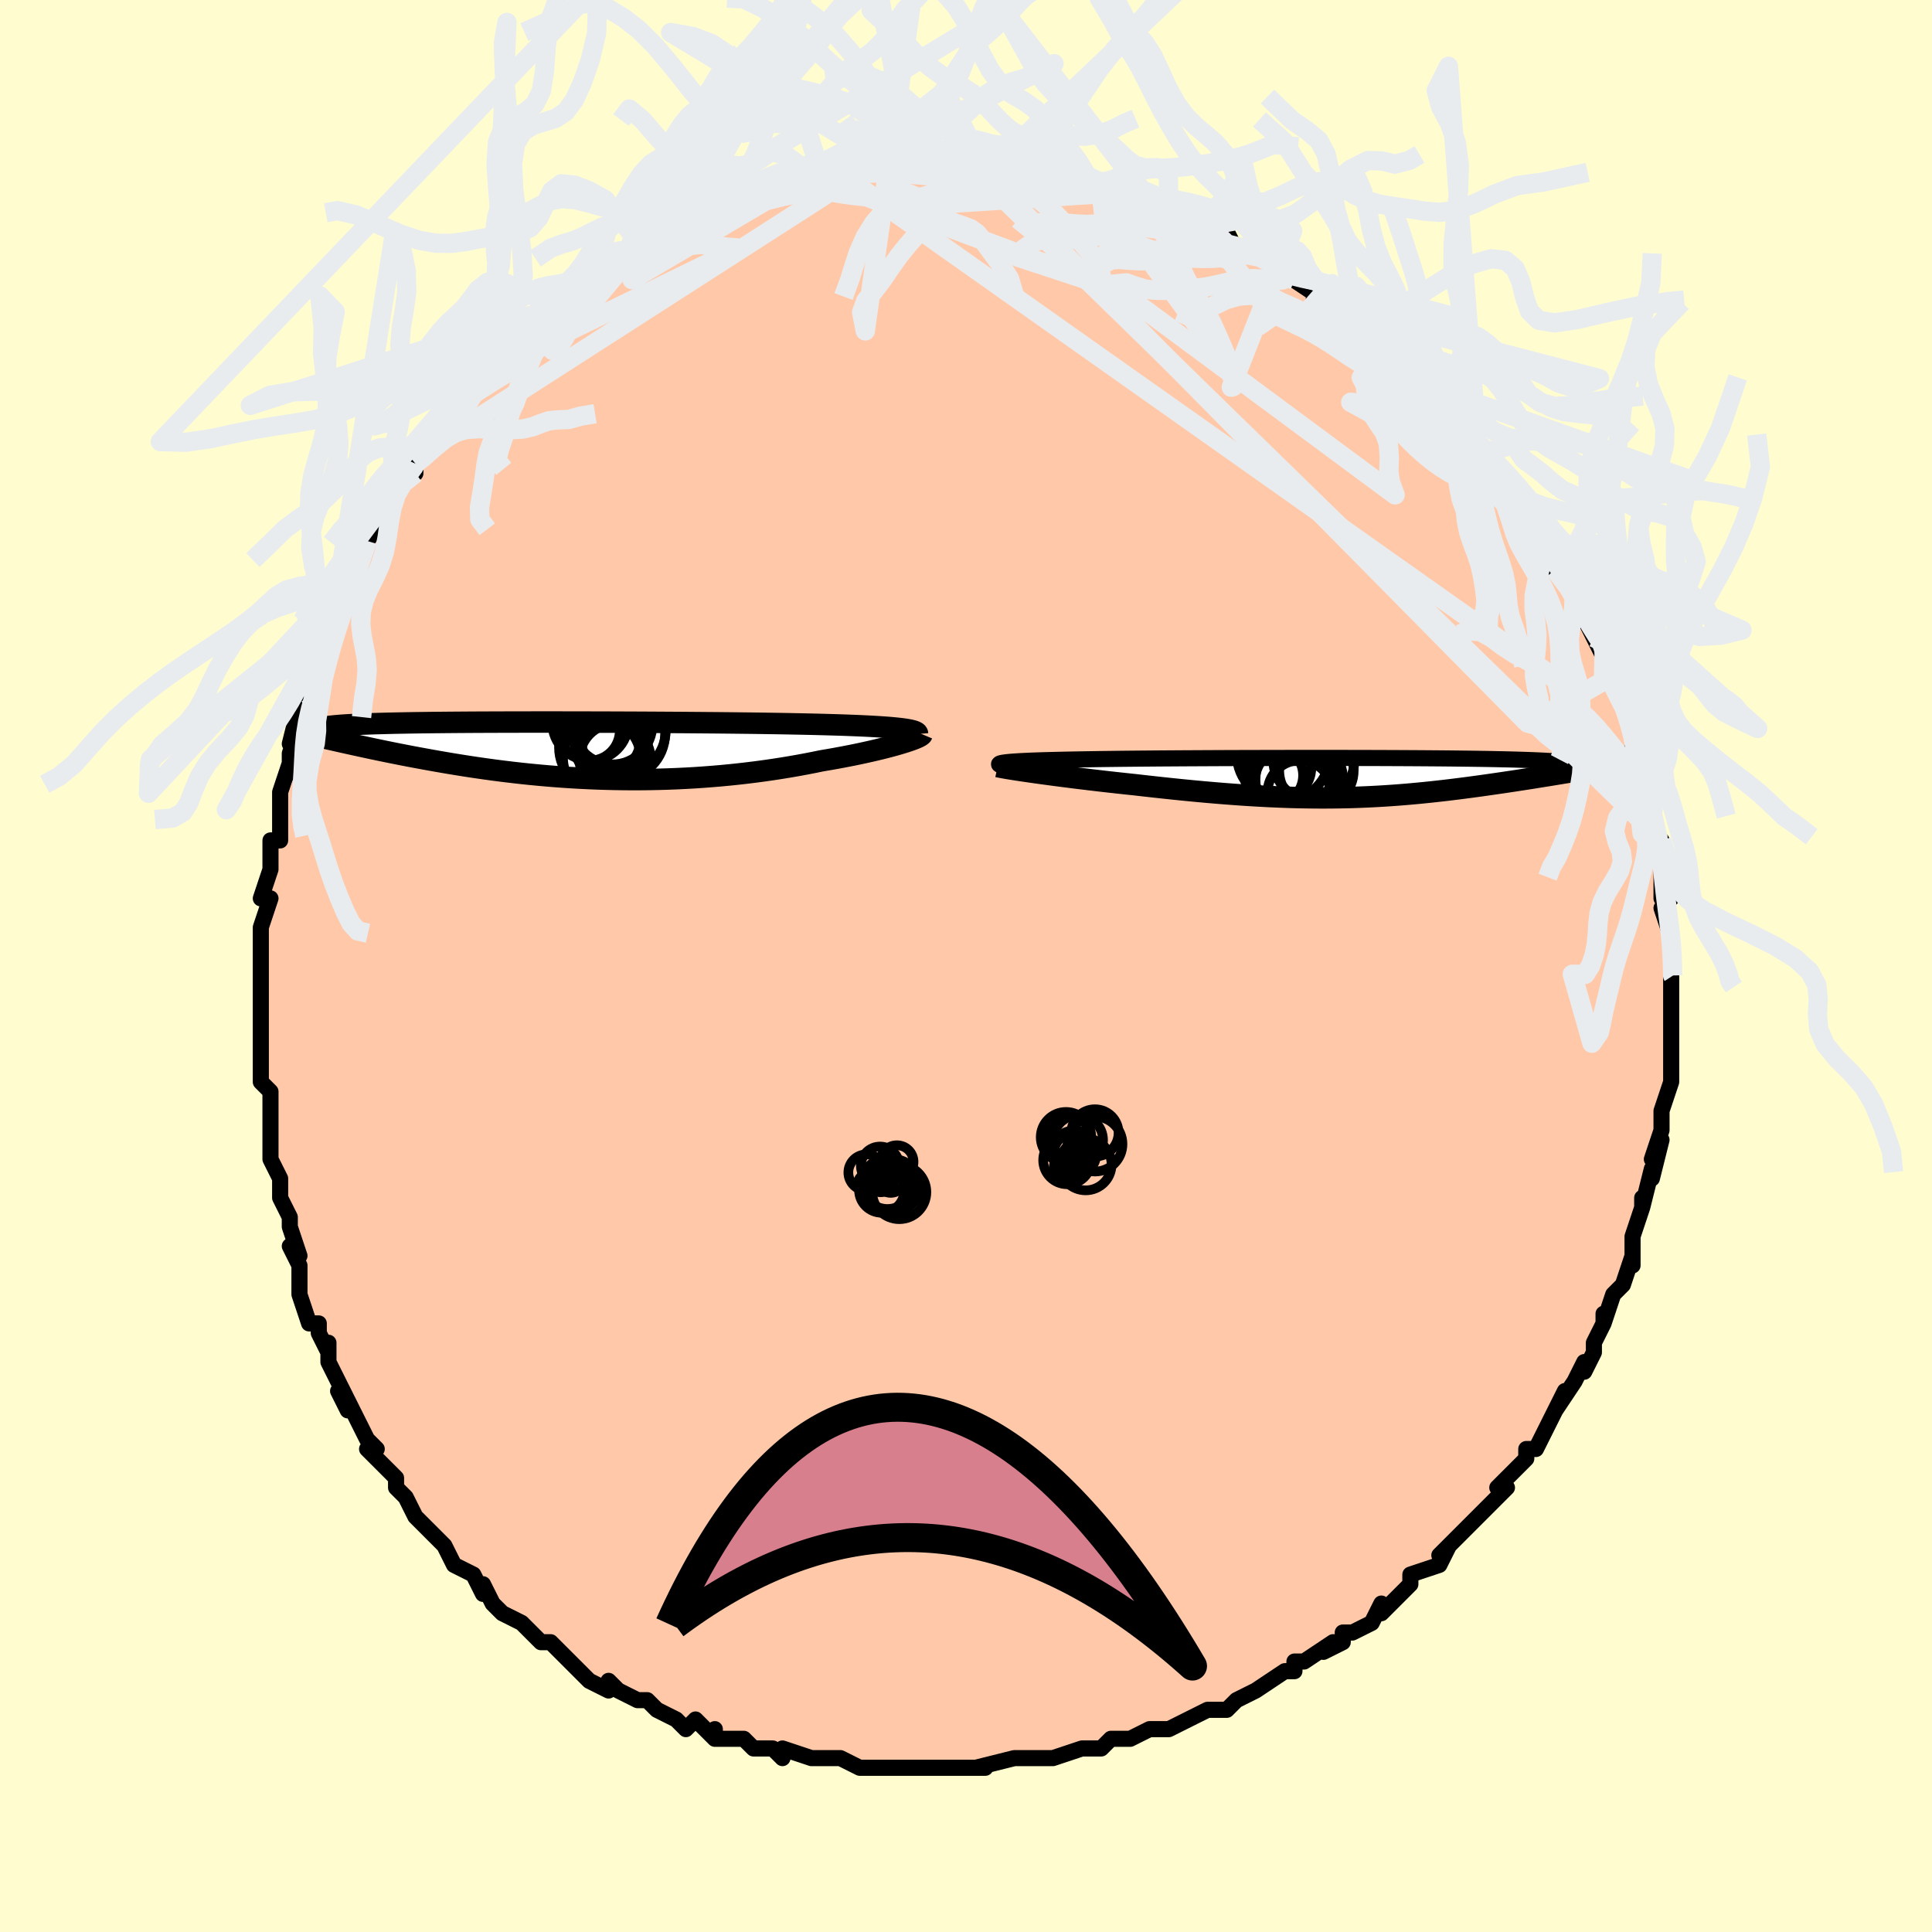 <svg viewBox="-100 -100 200 200" xmlns="http://www.w3.org/2000/svg" width="400" height="400" id="face-svg"><defs><clipPath id="leftEyeClipPath"><polyline points="35.149,-2.308,34.714,-2.352,34.239,-2.394,33.726,-2.433,33.176,-2.47,32.588,-2.505,31.965,-2.538,31.307,-2.569,30.615,-2.598,29.891,-2.626,29.136,-2.652,28.351,-2.676,27.536,-2.699,26.695,-2.721,25.826,-2.741,24.933,-2.76,24.01,-2.778,23.043,-2.796,22.034,-2.812,20.984,-2.827,19.898,-2.842,18.777,-2.855,17.624,-2.868,16.443,-2.88,15.237,-2.89,14.009,-2.9,12.762,-2.91,11.499,-2.918,10.225,-2.926,8.941,-2.933,7.653,-2.939,6.362,-2.944,5.073,-2.949,3.788,-2.952,2.511,-2.955,1.244,-2.957,-0.009,-2.959,-1.246,-2.959,-2.464,-2.959,-3.661,-2.957,-4.834,-2.955,-5.981,-2.952,-7.1,-2.948,-8.189,-2.944,-9.247,-2.938,-10.272,-2.931,-11.262,-2.923,-12.216,-2.914,-13.134,-2.905,-14.015,-2.894,-14.858,-2.882,-15.662,-2.869,-16.428,-2.855,-17.155,-2.84,-17.844,-2.823,-18.495,-2.806,-19.108,-2.788,-19.684,-2.768,-20.225,-2.747,-20.73,-2.725,-21.203,-2.702,-21.642,-2.678,-22.051,-2.653,-22.432,-2.627,-22.785,-2.599,-23.113,-2.571,-23.416,-2.541,-23.692,-2.511,-23.943,-2.479,-24.169,-2.446,-24.371,-2.411,-24.55,-2.375,-24.706,-2.338,-24.84,-2.3,-24.953,-2.261,-25.046,-2.22,-25.119,-2.178,-25.174,-2.135,-25.211,-2.091,-25.231,-2.045,-21.831,-0.761,-21.373,-0.659,-20.904,-0.556,-20.424,-0.452,-19.933,-0.346,-19.432,-0.238,-18.92,-0.13,-18.397,-0.021,-17.863,0.089,-17.318,0.2,-16.762,0.312,-16.196,0.423,-15.618,0.536,-15.029,0.648,-14.429,0.76,-13.817,0.872,-13.191,0.986,-12.552,1.099,-11.898,1.213,-11.23,1.326,-10.549,1.438,-9.853,1.55,-9.143,1.66,-8.419,1.768,-7.681,1.874,-6.93,1.978,-6.165,2.079,-5.387,2.176,-4.597,2.27,-3.793,2.36,-2.978,2.445,-2.151,2.525,-1.312,2.601,-0.462,2.671,0.398,2.735,1.268,2.792,2.147,2.844,3.035,2.888,3.931,2.925,4.834,2.955,5.744,2.978,6.66,2.992,7.581,2.999,8.506,2.997,9.435,2.987,10.366,2.968,11.3,2.941,12.234,2.905,13.168,2.86,14.101,2.807,15.032,2.744,15.96,2.673,16.883,2.594,17.802,2.506,18.715,2.41,19.62,2.305,20.516,2.193,21.404,2.073,22.28,1.946,23.145,1.812,23.996,1.671,24.834,1.525,25.656,1.373,26.462,1.216,27.249,1.054,27.936,0.938,28.609,0.819,29.268,0.698,29.91,0.575,30.536,0.451,31.144,0.325,31.732,0.198,32.301,0.071,32.849,-0.056,33.374,-0.182,33.876,-0.308,34.353,-0.433,34.804,-0.555,35.227,-0.676,35.621,-0.794"></polyline></clipPath><clipPath id="rightEyeClipPath"><polyline points="-36.061,-1.625,-35.772,-1.653,-35.442,-1.679,-35.071,-1.704,-34.66,-1.728,-34.21,-1.751,-33.72,-1.772,-33.192,-1.793,-32.627,-1.812,-32.025,-1.83,-31.388,-1.847,-30.716,-1.863,-30.011,-1.879,-29.273,-1.893,-28.504,-1.907,-27.705,-1.92,-26.925,-1.933,-26.092,-1.945,-25.208,-1.956,-24.274,-1.967,-23.294,-1.977,-22.269,-1.987,-21.203,-1.996,-20.098,-2.005,-18.959,-2.012,-17.787,-2.02,-16.587,-2.026,-15.362,-2.032,-14.116,-2.038,-12.853,-2.043,-11.576,-2.047,-10.288,-2.05,-8.994,-2.053,-7.697,-2.056,-6.4,-2.057,-5.107,-2.058,-3.821,-2.059,-2.546,-2.058,-1.284,-2.057,-0.039,-2.055,1.186,-2.052,2.39,-2.049,3.569,-2.044,4.721,-2.039,5.844,-2.033,6.936,-2.026,7.995,-2.018,9.02,-2.01,10.008,-2,10.96,-1.989,11.873,-1.978,12.747,-1.965,13.582,-1.952,14.377,-1.937,15.132,-1.921,15.847,-1.905,16.522,-1.887,17.158,-1.868,17.755,-1.848,18.315,-1.828,18.838,-1.806,19.325,-1.783,19.778,-1.759,20.199,-1.734,20.589,-1.708,20.951,-1.681,21.284,-1.653,21.587,-1.624,21.86,-1.593,22.105,-1.562,22.322,-1.529,22.512,-1.495,22.675,-1.46,22.812,-1.424,22.924,-1.387,23.012,-1.348,23.077,-1.309,23.119,-1.268,23.14,-1.226,23.139,-1.183,21.443,-0.478,21.015,-0.408,20.579,-0.336,20.134,-0.264,19.682,-0.191,19.221,-0.117,18.753,-0.042,18.277,0.034,17.793,0.11,17.302,0.186,16.804,0.263,16.299,0.34,15.787,0.417,15.268,0.494,14.743,0.571,14.209,0.648,13.665,0.726,13.112,0.804,12.549,0.882,11.978,0.959,11.397,1.036,10.808,1.112,10.21,1.187,9.604,1.261,8.99,1.333,8.368,1.403,7.738,1.471,7.1,1.537,6.454,1.6,5.8,1.661,5.139,1.718,4.469,1.772,3.792,1.822,3.106,1.868,2.412,1.91,1.71,1.948,0.999,1.981,0.279,2.01,-0.449,2.034,-1.186,2.052,-1.933,2.066,-2.689,2.073,-3.455,2.076,-4.231,2.072,-5.017,2.063,-5.813,2.049,-6.62,2.028,-7.437,2.001,-8.265,1.968,-9.104,1.93,-9.954,1.885,-10.814,1.835,-11.685,1.779,-12.567,1.717,-13.459,1.65,-14.362,1.577,-15.274,1.499,-16.195,1.416,-17.125,1.328,-18.062,1.236,-19.007,1.139,-19.958,1.038,-20.913,0.934,-21.872,0.827,-22.833,0.717,-23.598,0.636,-24.359,0.554,-25.114,0.471,-25.863,0.387,-26.605,0.301,-27.337,0.215,-28.059,0.128,-28.77,0.042,-29.466,-0.045,-30.147,-0.132,-30.812,-0.218,-31.457,-0.303,-32.081,-0.387,-32.682,-0.469,-33.258,-0.549"></polyline></clipPath><filter id="fuzzy"><feTurbulence id="turbulence" baseFrequency="0.05" numOctaves="3" type="noise" result="noise"></feTurbulence><feDisplacementMap in="SourceGraphic" in2="noise" scale="2"></feDisplacementMap></filter><linearGradient id="rainbowGradient" x1="0%" y1="0%" x2="100%" y2="0%"><stop offset="0%" style="stop-color: rgb(0, 0, 0);  stop-opacity: 1"></stop><stop offset="50%" style="stop-color: rgb(167, 133, 106);  stop-opacity: 1"></stop><stop offset="100%" style="stop-color: rgb(80, 68, 68);  stop-opacity: 1"></stop></linearGradient></defs><title>That&#39;s an ugly face</title><desc>CREATED BY XUAN TANG, MORE INFO AT TXSTC55.GITHUB.IO</desc><rect x="-100" y="-100" width="100%" height="100%" opacity="1" fill="rgb(255, 253, 208)"></rect><polyline id="faceContour" points="73,0,73,2,73,1,73,2,73,7,73,7,73,7,73,9,73,9,73,10,73,12,72,15,72,16,72,15,72,17,71,20,72,18,71,22,71,21,70,25,70,24,70,25,69,28,69,29,69,29,69,31,69,30,68,33,68,33,67,34,66,37,66,36,66,37,65,39,65,40,64,42,64,41,63,43,61,46,62,44,60,48,60,48,59,50,58,50,58,51,57,52,55,54,56,54,55,55,53,57,53,57,53,57,51,59,50,60,49,61,50,60,49,62,46,63,46,64,46,64,45,65,43,67,43,66,42,68,40,69,39,69,39,70,37,71,38,70,35,72,35,72,34,72,34,73,33,73,30,75,28,76,28,76,27,77,25,77,25,77,23,78,23,78,21,79,20,79,19,79,17,80,16,80,16,80,15,80,14,81,12,81,9,82,9,82,8,82,7,82,7,82,5,82,1,83,2,83,1,83,-1,83,-2,83,-4,83,-2,83,-6,83,-6,83,-8,83,-9,83,-9,83,-11,83,-11,83,-13,82,-15,82,-15,82,-16,82,-19,81,-19,82,-20,81,-21,81,-22,81,-23,80,-26,80,-26,79,-26,80,-28,78,-29,79,-30,78,-32,77,-33,76,-34,76,-36,75,-36,75,-37,74,-37,75,-39,74,-41,72,-41,72,-42,71,-43,70,-44,70,-44,70,-46,68,-46,68,-46,68,-48,67,-49,66,-50,64,-50,65,-51,63,-53,62,-54,60,-53,62,-54,60,-56,58,-57,57,-57,57,-58,55,-59,54,-59,53,-61,51,-62,50,-62,50,-61,50,-62,49,-64,45,-64,46,-65,44,-64,45,-66,41,-66,39,-66,40,-67,38,-67,37,-67,37,-68,37,-69,34,-69,32,-69,31,-70,29,-69,30,-70,27,-70,26,-71,24,-71,23,-71,22,-72,20,-72,20,-72,18,-72,17,-72,15,-72,14,-72,13,-73,12,-73,10,-73,7,-73,7,-73,6,-73,4,-73,2,-73,3,-73,-1,-73,0,-73,-4,-73,-4,-73,-4,-72,-7,-73,-7,-72,-10,-72,-13,-71,-13,-71,-14,-71,-15,-71,-15,-71,-18,-70,-21,-70,-20,-70,-22,-69,-25,-70,-23,-69,-27,-68,-28,-68,-28,-67,-30,-67,-32,-66,-34,-66,-34,-66,-35,-65,-36,-65,-37,-65,-37,-64,-40,-63,-41,-63,-42,-62,-44,-62,-44,-60,-47,-60,-47,-59,-49,-59,-50,-57,-51,-57,-52,-57,-52,-57,-52,-55,-55,-54,-56,-53,-57,-54,-57,-53,-58,-51,-60,-51,-61,-50,-62,-49,-63,-49,-63,-47,-64,-48,-63,-46,-66,-45,-67,-44,-67,-43,-68,-43,-69,-42,-69,-40,-71,-40,-71,-39,-71,-37,-73,-37,-73,-36,-74,-35,-74,-34,-75,-35,-74,-31,-76,-30,-77,-29,-78,-30,-77,-27,-78,-27,-78,-26,-78,-25,-79,-25,-79,-23,-80,-22,-80,-20,-81,-20,-81,-19,-81,-16,-82,-16,-82,-15,-82,-13,-82,-14,-82,-12,-83,-13,-82,-8,-83,-9,-83,-8,-83,-6,-83,-6,-83,-4,-83,-3,-83,-1,-83,-1,-83,1,-83,2,-83,0,-83,3,-83,3,-83,6,-82,6,-82,8,-82,9,-82,9,-82,11,-81,13,-81,14,-80,15,-80,16,-80,16,-80,17,-80,19,-79,20,-78,21,-78,21,-78,23,-77,24,-76,25,-77,27,-76,28,-74,26,-75,30,-74,30,-74,32,-73,32,-72,34,-71,33,-72,34,-71,37,-69,36,-69,38,-68,38,-68,41,-66,41,-66,42,-65,43,-64,43,-63,43,-63,45,-62,47,-60,46,-61,48,-60,49,-58,49,-57,49,-57,51,-56,51,-55,52,-54,53,-53,55,-51,55,-51,55,-50,55,-50,57,-48,58,-46,58,-46,59,-44,59,-45,61,-42,61,-41,61,-41,61,-41,63,-39,63,-37,65,-35,64,-36,65,-34,66,-32,66,-30,66,-30,67,-29,67,-29,68,-27,69,-24,69,-24,69,-24,69,-22,70,-21,70,-20,70,-18,71,-17,71,-17,71,-14,72,-12,72,-13,72,-11,72,-10,72,-9,72,-7,73,-7,72,-6,73,-3,73,-3,73,-2,73,0,73,2" fill="#ffc9a9" stroke="black" stroke-width="1.667" stroke-linejoin="round" filter="url(#fuzzy)"></polyline><g transform="translate(40.337 -19.481)"><polyline id="rightCountour" points="-36.061,-1.625,-35.772,-1.653,-35.442,-1.679,-35.071,-1.704,-34.66,-1.728,-34.21,-1.751,-33.72,-1.772,-33.192,-1.793,-32.627,-1.812,-32.025,-1.83,-31.388,-1.847,-30.716,-1.863,-30.011,-1.879,-29.273,-1.893,-28.504,-1.907,-27.705,-1.92,-26.925,-1.933,-26.092,-1.945,-25.208,-1.956,-24.274,-1.967,-23.294,-1.977,-22.269,-1.987,-21.203,-1.996,-20.098,-2.005,-18.959,-2.012,-17.787,-2.02,-16.587,-2.026,-15.362,-2.032,-14.116,-2.038,-12.853,-2.043,-11.576,-2.047,-10.288,-2.05,-8.994,-2.053,-7.697,-2.056,-6.4,-2.057,-5.107,-2.058,-3.821,-2.059,-2.546,-2.058,-1.284,-2.057,-0.039,-2.055,1.186,-2.052,2.39,-2.049,3.569,-2.044,4.721,-2.039,5.844,-2.033,6.936,-2.026,7.995,-2.018,9.02,-2.01,10.008,-2,10.96,-1.989,11.873,-1.978,12.747,-1.965,13.582,-1.952,14.377,-1.937,15.132,-1.921,15.847,-1.905,16.522,-1.887,17.158,-1.868,17.755,-1.848,18.315,-1.828,18.838,-1.806,19.325,-1.783,19.778,-1.759,20.199,-1.734,20.589,-1.708,20.951,-1.681,21.284,-1.653,21.587,-1.624,21.86,-1.593,22.105,-1.562,22.322,-1.529,22.512,-1.495,22.675,-1.46,22.812,-1.424,22.924,-1.387,23.012,-1.348,23.077,-1.309,23.119,-1.268,23.14,-1.226,23.139,-1.183,21.443,-0.478,21.015,-0.408,20.579,-0.336,20.134,-0.264,19.682,-0.191,19.221,-0.117,18.753,-0.042,18.277,0.034,17.793,0.11,17.302,0.186,16.804,0.263,16.299,0.34,15.787,0.417,15.268,0.494,14.743,0.571,14.209,0.648,13.665,0.726,13.112,0.804,12.549,0.882,11.978,0.959,11.397,1.036,10.808,1.112,10.21,1.187,9.604,1.261,8.99,1.333,8.368,1.403,7.738,1.471,7.1,1.537,6.454,1.6,5.8,1.661,5.139,1.718,4.469,1.772,3.792,1.822,3.106,1.868,2.412,1.91,1.71,1.948,0.999,1.981,0.279,2.01,-0.449,2.034,-1.186,2.052,-1.933,2.066,-2.689,2.073,-3.455,2.076,-4.231,2.072,-5.017,2.063,-5.813,2.049,-6.62,2.028,-7.437,2.001,-8.265,1.968,-9.104,1.93,-9.954,1.885,-10.814,1.835,-11.685,1.779,-12.567,1.717,-13.459,1.65,-14.362,1.577,-15.274,1.499,-16.195,1.416,-17.125,1.328,-18.062,1.236,-19.007,1.139,-19.958,1.038,-20.913,0.934,-21.872,0.827,-22.833,0.717,-23.598,0.636,-24.359,0.554,-25.114,0.471,-25.863,0.387,-26.605,0.301,-27.337,0.215,-28.059,0.128,-28.77,0.042,-29.466,-0.045,-30.147,-0.132,-30.812,-0.218,-31.457,-0.303,-32.081,-0.387,-32.682,-0.469,-33.258,-0.549" fill="white" stroke="white" stroke-width="0" stroke-linejoin="round" filter="url(#fuzzy)"></polyline></g><g transform="translate(-42.193 -22.296)"><polyline id="leftCountour" points="35.149,-2.308,34.714,-2.352,34.239,-2.394,33.726,-2.433,33.176,-2.47,32.588,-2.505,31.965,-2.538,31.307,-2.569,30.615,-2.598,29.891,-2.626,29.136,-2.652,28.351,-2.676,27.536,-2.699,26.695,-2.721,25.826,-2.741,24.933,-2.76,24.01,-2.778,23.043,-2.796,22.034,-2.812,20.984,-2.827,19.898,-2.842,18.777,-2.855,17.624,-2.868,16.443,-2.88,15.237,-2.89,14.009,-2.9,12.762,-2.91,11.499,-2.918,10.225,-2.926,8.941,-2.933,7.653,-2.939,6.362,-2.944,5.073,-2.949,3.788,-2.952,2.511,-2.955,1.244,-2.957,-0.009,-2.959,-1.246,-2.959,-2.464,-2.959,-3.661,-2.957,-4.834,-2.955,-5.981,-2.952,-7.1,-2.948,-8.189,-2.944,-9.247,-2.938,-10.272,-2.931,-11.262,-2.923,-12.216,-2.914,-13.134,-2.905,-14.015,-2.894,-14.858,-2.882,-15.662,-2.869,-16.428,-2.855,-17.155,-2.84,-17.844,-2.823,-18.495,-2.806,-19.108,-2.788,-19.684,-2.768,-20.225,-2.747,-20.73,-2.725,-21.203,-2.702,-21.642,-2.678,-22.051,-2.653,-22.432,-2.627,-22.785,-2.599,-23.113,-2.571,-23.416,-2.541,-23.692,-2.511,-23.943,-2.479,-24.169,-2.446,-24.371,-2.411,-24.55,-2.375,-24.706,-2.338,-24.84,-2.3,-24.953,-2.261,-25.046,-2.22,-25.119,-2.178,-25.174,-2.135,-25.211,-2.091,-25.231,-2.045,-21.831,-0.761,-21.373,-0.659,-20.904,-0.556,-20.424,-0.452,-19.933,-0.346,-19.432,-0.238,-18.92,-0.13,-18.397,-0.021,-17.863,0.089,-17.318,0.2,-16.762,0.312,-16.196,0.423,-15.618,0.536,-15.029,0.648,-14.429,0.76,-13.817,0.872,-13.191,0.986,-12.552,1.099,-11.898,1.213,-11.23,1.326,-10.549,1.438,-9.853,1.55,-9.143,1.66,-8.419,1.768,-7.681,1.874,-6.93,1.978,-6.165,2.079,-5.387,2.176,-4.597,2.27,-3.793,2.36,-2.978,2.445,-2.151,2.525,-1.312,2.601,-0.462,2.671,0.398,2.735,1.268,2.792,2.147,2.844,3.035,2.888,3.931,2.925,4.834,2.955,5.744,2.978,6.66,2.992,7.581,2.999,8.506,2.997,9.435,2.987,10.366,2.968,11.3,2.941,12.234,2.905,13.168,2.86,14.101,2.807,15.032,2.744,15.96,2.673,16.883,2.594,17.802,2.506,18.715,2.41,19.62,2.305,20.516,2.193,21.404,2.073,22.28,1.946,23.145,1.812,23.996,1.671,24.834,1.525,25.656,1.373,26.462,1.216,27.249,1.054,27.936,0.938,28.609,0.819,29.268,0.698,29.91,0.575,30.536,0.451,31.144,0.325,31.732,0.198,32.301,0.071,32.849,-0.056,33.374,-0.182,33.876,-0.308,34.353,-0.433,34.804,-0.555,35.227,-0.676,35.621,-0.794" fill="white" stroke="white" stroke-width="0" stroke-linejoin="round" filter="url(#fuzzy)"></polyline></g><g transform="translate(40.337 -19.481)"><polyline id="rightUpper" points="-36.646,-1.253,-36.775,-1.299,-36.863,-1.343,-36.909,-1.384,-36.914,-1.424,-36.877,-1.462,-36.798,-1.498,-36.677,-1.532,-36.513,-1.565,-36.308,-1.595,-36.061,-1.625,-35.772,-1.653,-35.442,-1.679,-35.071,-1.704,-34.66,-1.728,-34.21,-1.751,-33.72,-1.772,-33.192,-1.793,-32.627,-1.812,-32.025,-1.83,-31.388,-1.847,-30.716,-1.863,-30.011,-1.879,-29.273,-1.893,-28.504,-1.907,-27.705,-1.92,-26.925,-1.933,-26.092,-1.945,-25.208,-1.956,-24.274,-1.967,-23.294,-1.977,-22.269,-1.987,-21.203,-1.996,-20.098,-2.005,-18.959,-2.012,-17.787,-2.02,-16.587,-2.026,-15.362,-2.032,-14.116,-2.038,-12.853,-2.043,-11.576,-2.047,-10.288,-2.05,-8.994,-2.053,-7.697,-2.056,-6.4,-2.057,-5.107,-2.058,-3.821,-2.059,-2.546,-2.058,-1.284,-2.057,-0.039,-2.055,1.186,-2.052,2.39,-2.049,3.569,-2.044,4.721,-2.039,5.844,-2.033,6.936,-2.026,7.995,-2.018,9.02,-2.01,10.008,-2,10.96,-1.989,11.873,-1.978,12.747,-1.965,13.582,-1.952,14.377,-1.937,15.132,-1.921,15.847,-1.905,16.522,-1.887,17.158,-1.868,17.755,-1.848,18.315,-1.828,18.838,-1.806,19.325,-1.783,19.778,-1.759,20.199,-1.734,20.589,-1.708,20.951,-1.681,21.284,-1.653,21.587,-1.624,21.86,-1.593,22.105,-1.562,22.322,-1.529,22.512,-1.495,22.675,-1.46,22.812,-1.424,22.924,-1.387,23.012,-1.348,23.077,-1.309,23.119,-1.268,23.14,-1.226,23.139,-1.183,23.118,-1.138,23.077,-1.093,23.018,-1.047,22.941,-0.999,22.847,-0.951,22.736,-0.901,22.609,-0.85,22.466,-0.799,22.309,-0.746,22.138,-0.693" fill="none" stroke="black" stroke-width="1.667" stroke-linejoin="round" filter="url(#fuzzy)"></polyline><polyline id="rightLower" points="-37.062,-1.164,-36.885,-1.125,-36.654,-1.079,-36.373,-1.028,-36.045,-0.971,-35.673,-0.91,-35.261,-0.845,-34.81,-0.776,-34.324,-0.703,-33.806,-0.628,-33.258,-0.549,-32.682,-0.469,-32.081,-0.387,-31.457,-0.303,-30.812,-0.218,-30.147,-0.132,-29.466,-0.045,-28.77,0.042,-28.059,0.128,-27.337,0.215,-26.605,0.301,-25.863,0.387,-25.114,0.471,-24.359,0.554,-23.598,0.636,-22.833,0.717,-21.872,0.827,-20.913,0.934,-19.958,1.038,-19.007,1.139,-18.062,1.236,-17.125,1.328,-16.195,1.416,-15.274,1.499,-14.362,1.577,-13.459,1.65,-12.567,1.717,-11.685,1.779,-10.814,1.835,-9.954,1.885,-9.104,1.93,-8.265,1.968,-7.437,2.001,-6.62,2.028,-5.813,2.049,-5.017,2.063,-4.231,2.072,-3.455,2.076,-2.689,2.073,-1.933,2.066,-1.186,2.052,-0.449,2.034,0.279,2.01,0.999,1.981,1.71,1.948,2.412,1.91,3.106,1.868,3.792,1.822,4.469,1.772,5.139,1.718,5.8,1.661,6.454,1.6,7.1,1.537,7.738,1.471,8.368,1.403,8.99,1.333,9.604,1.261,10.21,1.187,10.808,1.112,11.397,1.036,11.978,0.959,12.549,0.882,13.112,0.804,13.665,0.726,14.209,0.648,14.743,0.571,15.268,0.494,15.787,0.417,16.299,0.34,16.804,0.263,17.302,0.186,17.793,0.11,18.277,0.034,18.753,-0.042,19.221,-0.117,19.682,-0.191,20.134,-0.264,20.579,-0.336,21.015,-0.408,21.443,-0.478,21.863,-0.548,22.274,-0.616,22.676,-0.683,23.071,-0.749,23.456,-0.814,23.834,-0.877,24.203,-0.939,24.563,-1,24.916,-1.06,25.26,-1.118" fill="none" stroke="black" stroke-width="2.222" stroke-linejoin="round" filter="url(#fuzzy)"></polyline><!--[--><circle r="4.534" cx="-5.836" cy="0.2" stroke="black" fill="none" stroke-width="1" filter="url(#fuzzy)" clip-path="url(#rightEyeClipPath)"></circle><circle r="3.026" cx="-8.465" cy="-0.259" stroke="black" fill="none" stroke-width="1" filter="url(#fuzzy)" clip-path="url(#rightEyeClipPath)"></circle><circle r="3.199" cx="-7.787" cy="-1.034" stroke="black" fill="none" stroke-width="1" filter="url(#fuzzy)" clip-path="url(#rightEyeClipPath)"></circle><circle r="3.857" cx="-4.058" cy="-0.756" stroke="black" fill="none" stroke-width="1" filter="url(#fuzzy)" clip-path="url(#rightEyeClipPath)"></circle><circle r="3.878" cx="-6.594" cy="0.546" stroke="black" fill="none" stroke-width="1" filter="url(#fuzzy)" clip-path="url(#rightEyeClipPath)"></circle><circle r="4.46" cx="-6.409" cy="0.884" stroke="black" fill="none" stroke-width="1" filter="url(#fuzzy)" clip-path="url(#rightEyeClipPath)"></circle><circle r="4.825" cx="-7.482" cy="-2.437" stroke="black" fill="none" stroke-width="1" filter="url(#fuzzy)" clip-path="url(#rightEyeClipPath)"></circle><circle r="4.231" cx="-6.81" cy="0.524" stroke="black" fill="none" stroke-width="1" filter="url(#fuzzy)" clip-path="url(#rightEyeClipPath)"></circle><circle r="4.204" cx="-4.328" cy="-1.834" stroke="black" fill="none" stroke-width="1" filter="url(#fuzzy)" clip-path="url(#rightEyeClipPath)"></circle><circle r="3.347" cx="-5.777" cy="1.537" stroke="black" fill="none" stroke-width="1" filter="url(#fuzzy)" clip-path="url(#rightEyeClipPath)"></circle><!--]--></g><g transform="translate(-42.193 -22.296)"><polyline id="leftUpper" points="37.176,-1.714,37.17,-1.788,37.12,-1.859,37.026,-1.926,36.887,-1.989,36.704,-2.05,36.478,-2.107,36.208,-2.162,35.897,-2.213,35.543,-2.262,35.149,-2.308,34.714,-2.352,34.239,-2.394,33.726,-2.433,33.176,-2.47,32.588,-2.505,31.965,-2.538,31.307,-2.569,30.615,-2.598,29.891,-2.626,29.136,-2.652,28.351,-2.676,27.536,-2.699,26.695,-2.721,25.826,-2.741,24.933,-2.76,24.01,-2.778,23.043,-2.796,22.034,-2.812,20.984,-2.827,19.898,-2.842,18.777,-2.855,17.624,-2.868,16.443,-2.88,15.237,-2.89,14.009,-2.9,12.762,-2.91,11.499,-2.918,10.225,-2.926,8.941,-2.933,7.653,-2.939,6.362,-2.944,5.073,-2.949,3.788,-2.952,2.511,-2.955,1.244,-2.957,-0.009,-2.959,-1.246,-2.959,-2.464,-2.959,-3.661,-2.957,-4.834,-2.955,-5.981,-2.952,-7.1,-2.948,-8.189,-2.944,-9.247,-2.938,-10.272,-2.931,-11.262,-2.923,-12.216,-2.914,-13.134,-2.905,-14.015,-2.894,-14.858,-2.882,-15.662,-2.869,-16.428,-2.855,-17.155,-2.84,-17.844,-2.823,-18.495,-2.806,-19.108,-2.788,-19.684,-2.768,-20.225,-2.747,-20.73,-2.725,-21.203,-2.702,-21.642,-2.678,-22.051,-2.653,-22.432,-2.627,-22.785,-2.599,-23.113,-2.571,-23.416,-2.541,-23.692,-2.511,-23.943,-2.479,-24.169,-2.446,-24.371,-2.411,-24.55,-2.375,-24.706,-2.338,-24.84,-2.3,-24.953,-2.261,-25.046,-2.22,-25.119,-2.178,-25.174,-2.135,-25.211,-2.091,-25.231,-2.045,-25.235,-1.999,-25.223,-1.951,-25.196,-1.902,-25.155,-1.852,-25.101,-1.8,-25.033,-1.748,-24.953,-1.694,-24.862,-1.64,-24.759,-1.584,-24.645,-1.528" fill="none" stroke="black" stroke-width="2.222" stroke-linejoin="round" filter="url(#fuzzy)"></polyline><polyline id="leftLower" points="37.659,-1.694,37.635,-1.637,37.567,-1.57,37.456,-1.495,37.304,-1.413,37.113,-1.323,36.884,-1.227,36.618,-1.126,36.319,-1.019,35.986,-0.909,35.621,-0.794,35.227,-0.676,34.804,-0.555,34.353,-0.433,33.876,-0.308,33.374,-0.182,32.849,-0.056,32.301,0.071,31.732,0.198,31.144,0.325,30.536,0.451,29.91,0.575,29.268,0.698,28.609,0.819,27.936,0.938,27.249,1.054,26.462,1.216,25.656,1.373,24.834,1.525,23.996,1.671,23.145,1.812,22.28,1.946,21.404,2.073,20.516,2.193,19.62,2.305,18.715,2.41,17.802,2.506,16.883,2.594,15.96,2.673,15.032,2.744,14.101,2.807,13.168,2.86,12.234,2.905,11.3,2.941,10.366,2.968,9.435,2.987,8.506,2.997,7.581,2.999,6.66,2.992,5.744,2.978,4.834,2.955,3.931,2.925,3.035,2.888,2.147,2.844,1.268,2.792,0.398,2.735,-0.462,2.671,-1.312,2.601,-2.151,2.525,-2.978,2.445,-3.793,2.36,-4.597,2.27,-5.387,2.176,-6.165,2.079,-6.93,1.978,-7.681,1.874,-8.419,1.768,-9.143,1.66,-9.853,1.55,-10.549,1.438,-11.23,1.326,-11.898,1.213,-12.552,1.099,-13.191,0.986,-13.817,0.872,-14.429,0.76,-15.029,0.648,-15.618,0.536,-16.196,0.423,-16.762,0.312,-17.318,0.2,-17.863,0.089,-18.397,-0.021,-18.92,-0.13,-19.432,-0.238,-19.933,-0.346,-20.424,-0.452,-20.904,-0.556,-21.373,-0.659,-21.831,-0.761,-22.28,-0.861,-22.718,-0.959,-23.145,-1.056,-23.563,-1.151,-23.971,-1.244,-24.369,-1.336,-24.758,-1.425,-25.137,-1.513,-25.508,-1.599,-25.869,-1.683" fill="none" stroke="black" stroke-width="2.222" stroke-linejoin="round" filter="url(#fuzzy)"></polyline><!--[--><circle r="3.945" cx="3.305" cy="-2.919" stroke="black" fill="none" stroke-width="1" filter="url(#fuzzy)" clip-path="url(#leftEyeClipPath)"></circle><circle r="3.688" cx="5.87" cy="0.898" stroke="black" fill="none" stroke-width="1" filter="url(#fuzzy)" clip-path="url(#leftEyeClipPath)"></circle><circle r="3.646" cx="5.327" cy="-0.546" stroke="black" fill="none" stroke-width="1" filter="url(#fuzzy)" clip-path="url(#leftEyeClipPath)"></circle><circle r="4.593" cx="4.655" cy="-0.32" stroke="black" fill="none" stroke-width="1" filter="url(#fuzzy)" clip-path="url(#leftEyeClipPath)"></circle><circle r="3.127" cx="3.228" cy="-2.088" stroke="black" fill="none" stroke-width="1" filter="url(#fuzzy)" clip-path="url(#leftEyeClipPath)"></circle><circle r="3.03" cx="5.415" cy="-1.003" stroke="black" fill="none" stroke-width="1" filter="url(#fuzzy)" clip-path="url(#leftEyeClipPath)"></circle><circle r="4.13" cx="5.601" cy="-2.705" stroke="black" fill="none" stroke-width="1" filter="url(#fuzzy)" clip-path="url(#leftEyeClipPath)"></circle><circle r="4.574" cx="6.54" cy="-2.122" stroke="black" fill="none" stroke-width="1" filter="url(#fuzzy)" clip-path="url(#leftEyeClipPath)"></circle><circle r="4.016" cx="4.491" cy="0.765" stroke="black" fill="none" stroke-width="1" filter="url(#fuzzy)" clip-path="url(#leftEyeClipPath)"></circle><circle r="4.695" cx="6.35" cy="-1.742" stroke="black" fill="none" stroke-width="1" filter="url(#fuzzy)" clip-path="url(#leftEyeClipPath)"></circle><!--]--></g><g id="hairs"><!--[--><polyline points="72,-13,72.498,-11.476,72.954,-10.258,73.246,-9.105,73.73,-7.982,74.731,-6.867,76.397,-5.732,78.645,-4.561,81.209,-3.345,83.732,-2.082,85.865,-0.775,87.343,0.578,88.078,1.989,88.221,3.467,88.14,5.009,88.279,6.578,88.952,8.123,90.169,9.609,91.638,11.061,92.966,12.588,93.995,14.379,94.918,16.623,95.812,19.24,96.024,21.339" fill="none" stroke="rgb(233, 236, 239)" stroke-width="2" stroke-linejoin="round" filter="url(#fuzzy)"></polyline><polyline points="72,-13,71.718,-13.037,71.267,-14.151,70.801,-15.471,70.303,-16.699,69.736,-17.819,69.049,-18.862,68.172,-19.813,67.047,-20.628,65.683,-21.274,64.177,-21.786,62.69,-22.288,61.345,-22.959,60.16,-23.893,59.108,-24.878,58.123,-25.158,1,-83,1.38,-84.923,1.713,-84.833,2.497,-84.692,3.613,-84.901,4.879,-85.375,6.159,-85.891,7.384,-86.241,8.549,-86.325,9.702,-86.182,10.922,-85.969,12.265,-85.89,13.703,-86.093,15.124,-86.584,16.414,-87.24,17.545,-87.725" fill="none" stroke="rgb(233, 236, 239)" stroke-width="2" stroke-linejoin="round" filter="url(#fuzzy)"></polyline><polyline points="1,-83,-0.45,-86.444,-1.639,-89.642,-2.839,-90.058,-4.06,-89.089,-5.287,-88.272,-6.515,-88.203,-7.751,-88.753,-9.013,-89.588,-10.317,-90.51,-11.659,-91.49,-12.998,-92.553,-14.284,-93.682,-15.5,-94.827,-16.686,-95.957,-17.928,-97.056,-19.32,-98.104,-20.98,-99.118,-22.991,-100.116,-24.741,-100.199" fill="none" stroke="rgb(233, 236, 239)" stroke-width="2" stroke-linejoin="round" filter="url(#fuzzy)"></polyline><polyline points="1,-83,-0.386,-82.988,-1.485,-82.975,-2.632,-82.964,-3.811,-82.952,-4.965,-82.933,-6.069,-82.899,-7.135,-82.84,-8.197,-82.75,-9.282,-82.632,-10.387,-82.494,-11.463,-82.345,-12.442,-82.192,-13.295,-82.04,-14.07,-81.901,-14.849,-81.799,-15.589,-81.744,-15.947,-81.728,14.103,-70.513,13.997,-71.497,13.543,-72.76,12.796,-73.906,11.847,-75.006,10.813,-76.145,9.78,-77.291,8.776,-78.331,7.776,-79.167,6.74,-79.765,5.649,-80.164,4.522,-80.428,3.423,-80.618,2.435,-80.782,1.622,-80.982,0.96,-81.322,0.304,-81.911,-0.475,-82.634,-1,-83" fill="none" stroke="rgb(233, 236, 239)" stroke-width="2" stroke-linejoin="round" filter="url(#fuzzy)"></polyline><polyline points="-4,-83,-5.415,-83.312,-6.556,-84.185,-7.737,-85.535,-8.992,-86.964,-10.301,-88.161,-11.602,-89.023,-12.821,-89.587,-13.929,-89.952,-14.962,-90.228,-15.992,-90.488,-17.087,-90.746,-18.293,-91.002,-19.632,-91.324,-21.113,-91.893,-22.734,-92.888,-24.47,-94.228,-26.296,-95.472,-28.248,-96.216,-30.58,-96.634,-8,-83,-7.881,-79.567,-7.33,-79.885,-6.473,-80.152,-5.447,-79.76,-4.339,-78.965,-3.215,-78.097,-2.131,-77.379,-1.136,-76.9,-0.265,-76.604,0.471,-76.324,1.112,-75.868,1.753,-75.114,2.522,-74.068,3.482,-72.774,4.509,-71.125,5.065,-69.224" fill="none" stroke="rgb(233, 236, 239)" stroke-width="2" stroke-linejoin="round" filter="url(#fuzzy)"></polyline><polyline points="72,-12,69.994,-13.71,69.801,-15.39,69.714,-16.735,69.451,-17.91,69.074,-19.033,68.619,-20.116,68.076,-21.123,67.448,-22.041,66.762,-22.906,66.038,-23.782,65.251,-24.706,64.361,-25.646,63.39,-26.511,62.462,-27.224,61.754,-27.822,61.373,-28.506,61.111,-29.63,-13,-82,-10.179,-84.146,-9.079,-86.869,-8.192,-88.449,-7.141,-88.548,-5.945,-88.146,-4.693,-88.211,-3.453,-89.105,-2.271,-90.643,-1.171,-92.396,-0.156,-93.971,0.801,-95.189,1.765,-96.129,2.818,-97.046,4.024,-98.194,5.394,-99.636,6.869,-101.153,8.354,-102.354,9.777,-102.999,11.161,-103.317,12.679,-103.991,14.645,-105.52,17.227,-107.339" fill="none" stroke="rgb(233, 236, 239)" stroke-width="2" stroke-linejoin="round" filter="url(#fuzzy)"></polyline><polyline points="-13,-82,-10.089,-83.074,-8.805,-83.821,-7.843,-84.452,-6.854,-84.937,-5.783,-85.319,-4.645,-85.697,-3.479,-86.138,-2.331,-86.664,-1.247,-87.288,-0.263,-88.015,0.618,-88.819,1.441,-89.632,2.307,-90.372,3.329,-90.981,4.568,-91.462,5.965,-91.88,7.398,-92.361,9.113,-93.41,-13,-82,-10.263,-84.744,-9.074,-86.339,-8.028,-86.317,-6.924,-86.039,-5.776,-86.16,-4.601,-86.728,-3.42,-87.687,-2.262,-89.107,-1.159,-91.109,-0.125,-93.675,0.859,-96.523,1.846,-99.188,2.915,-101.266,4.134,-102.671,5.526,-103.68,7.058,-104.706,8.641,-105.91,10.17,-107.002,11.599,-107.482,13.028,-107.222,14.786,-106.804,17.199,-107.161,-27.659,-79.903,-27.294,-79.82,-26.599,-79.912,-25.765,-80.113,-24.802,-80.343,-23.723,-80.59,-22.579,-80.861,-21.421,-81.153,-20.271,-81.449,-19.116,-81.723,-17.95,-81.95,-16.795,-82.113,-15.704,-82.217,-14.727,-82.282,-13.894,-82.34,-13.155,-82.478,-12,-83,-15,-82,-17.168,-88.767,-18.417,-89.422,-19.519,-88.293,-20.629,-87.176,-21.785,-86.432,-23.076,-86.215,-24.6,-86.787,-26.382,-88.29,-28.337,-90.529,-30.314,-93.017,-32.18,-95.242,-33.881,-96.935,-35.445,-98.144,-36.93,-99.049,-38.387,-99.655,-39.923,-99.582,-41.95,-98.372,-45.727,-96.681" fill="none" stroke="rgb(233, 236, 239)" stroke-width="2" stroke-linejoin="round" filter="url(#fuzzy)"></polyline><polyline points="-16,-82,-18.127,-81.314,-19.425,-80.911,-20.48,-80.449,-21.512,-79.867,-22.537,-79.225,-23.513,-78.589,-24.414,-77.993,-25.245,-77.448,-26.035,-76.947,-26.812,-76.484,-27.602,-76.053,-28.432,-75.629,-29.332,-75.156,-30.324,-74.557,-31.384,-73.797,-32.401,-72.933,-33.218,-72.106,-33.83,-71.436,-34.569,-71.058,-16,-82,-15.671,-82.225,-14.923,-82.314,-14.137,-82.465,-13.343,-82.654,-12.462,-82.844,-11.461,-83.021,-10.376,-83.185,-9.261,-83.332,-8.154,-83.458,-7.056,-83.561,-5.95,-83.65,-4.822,-83.734,-3.674,-83.825,-2.531,-83.927,-1.436,-84.043,-0.441,-84.17,0.404,-84.306,1.086,-84.44,1.692,-84.556,2.427,-84.668,3.068,-84.871" fill="none" stroke="rgb(233, 236, 239)" stroke-width="2" stroke-linejoin="round" filter="url(#fuzzy)"></polyline><polyline points="-35.72,-87.571,-34.855,-88.719,-33.499,-87.595,-31.959,-85.793,-30.429,-84.2,-29.068,-83.184,-27.927,-82.788,-26.93,-82.814,-25.926,-82.938,-24.794,-82.927,-23.539,-82.833,-22.302,-82.97,-21.227,-83.574,-20.221,-84.279,-18.75,-83.975,-16,-82" fill="none" stroke="rgb(233, 236, 239)" stroke-width="2" stroke-linejoin="round" filter="url(#fuzzy)"></polyline><polyline points="-20,-81,-19.502,-80.887,-18.397,-80.991,-17.186,-81.229,-16.069,-81.43,-15.077,-81.564,-14.171,-81.668,-13.289,-81.774,-12.369,-81.883,-11.381,-81.983,-10.328,-82.057,-9.239,-82.093,-8.14,-82.087,-7.042,-82.043,-5.939,-81.972,-4.82,-81.887,-3.683,-81.797,-2.548,-81.695,-1.453,-81.563,-0.454,-81.382,0.379,-81.155,0.982,-80.909,1.482,-80.667,2.906,-80.39,71,-14,71.097,-16.005,71.273,-17.325,71.652,-18.653,72.169,-20.074,72.607,-21.483,72.785,-22.779,72.669,-23.947,72.356,-25.057,72.009,-26.211,71.757,-27.47,71.635,-28.81,71.574,-30.146,71.461,-31.405,71.237,-32.603,70.963,-33.855,70.796,-35.3,70.871,-36.943,71.136,-38.554,71.22,-39.842,70.352,-41.318" fill="none" stroke="rgb(233, 236, 239)" stroke-width="2" stroke-linejoin="round" filter="url(#fuzzy)"></polyline><polyline points="-22,-80,-23.257,-80.152,-24.413,-80.026,-25.369,-79.784,-26.214,-79.444,-27.052,-79.114,-27.948,-78.891,-28.931,-78.787,-30.007,-78.737,-31.172,-78.655,-32.409,-78.509,-33.691,-78.34,-34.997,-78.248,-36.321,-78.323,-37.673,-78.592,-39.058,-78.98,-40.454,-79.325,-41.802,-79.442,-43.039,-79.211,-44.164,-78.664,-45.327,-78.038,-46.846,-77.732,-48.72,-78.179" fill="none" stroke="rgb(233, 236, 239)" stroke-width="2" stroke-linejoin="round" filter="url(#fuzzy)"></polyline><polyline points="-22,-80,-23.438,-80.807,-24.449,-80.206,-25.297,-79.601,-26.13,-79.21,-26.989,-78.956,-27.882,-78.758,-28.817,-78.569,-29.817,-78.358,-30.905,-78.108,-32.081,-77.828,-33.311,-77.551,-34.531,-77.303,-35.681,-77.074,-36.734,-76.815,-37.705,-76.468,-38.65,-76.013,-39.638,-75.507,-40.714,-75.064,-41.849,-74.732,-42.999,-74.306,-44.579,-73.237" fill="none" stroke="rgb(233, 236, 239)" stroke-width="2" stroke-linejoin="round" filter="url(#fuzzy)"></polyline><polyline points="-26,-78,-25.44,-79.329,-24.643,-80.038,-23.693,-80.943,-22.747,-82.237,-21.875,-83.9,-21.068,-85.905,-20.291,-88.201,-19.515,-90.659,-18.745,-93.133,-18.016,-95.575,-17.38,-98.084,-16.868,-100.792,-16.431,-103.713,-15.841,-106.547,-14.433,-108.352,-10.363,-107.519,-6.247,-86.411,-7.765,-86.117,-8.859,-85.795,-9.981,-85.421,-11.131,-85.015,-12.184,-84.565,-13.101,-84.091,-13.942,-83.65,-14.797,-83.295,-15.729,-83.028,-16.755,-82.803,-17.853,-82.549,-18.98,-82.212,-20.106,-81.792,-21.237,-81.34,-22.396,-80.917,-23.563,-80.516,-24.614,-79.998,-25.369,-79.134,-26,-78,-26,-78,-26.23,-81.913,-25.516,-83.139,-24.681,-84.723,-23.773,-86.307,-22.693,-87.212,-21.439,-87.385,-20.106,-87.238,-18.814,-87.208,-17.644,-87.504,-16.617,-88.126,-15.707,-88.985,-14.858,-89.992,-13.995,-91.061,-13.051,-92.089,-11.992,-92.998,-10.841,-93.807,-9.667,-94.674,-8.531,-95.821,-7.432,-97.345,-6.294,-99.008,-5.004,-100.292,-3.679,-101.779" fill="none" stroke="rgb(233, 236, 239)" stroke-width="2" stroke-linejoin="round" filter="url(#fuzzy)"></polyline><polyline points="-27,-78,-26.665,-78.005,-25.983,-78.124,-25.158,-78.346,-24.215,-78.636,-23.173,-78.98,-22.074,-79.362,-20.956,-79.749,-19.829,-80.089,-18.688,-80.334,-17.536,-80.452,-16.403,-80.446,-15.331,-80.343,-14.354,-80.192,-13.473,-80.037,-12.636,-79.9,-11.719,-79.773,-10.566,-79.654,-9.196,-79.625,-8.659,-79.858" fill="none" stroke="rgb(233, 236, 239)" stroke-width="2" stroke-linejoin="round" filter="url(#fuzzy)"></polyline><polyline points="-30,-77,-29.787,-82.659,-28.613,-82.789,-27.606,-82.821,-26.869,-83.771,-26.203,-85.275,-25.411,-86.712,-24.408,-87.711,-23.233,-88.295,-21.989,-88.762,-20.772,-89.423,-19.636,-90.39,-18.59,-91.553,-17.623,-92.708,-16.729,-93.734,-15.901,-94.678,-15.101,-95.711,-14.213,-96.98,-13.037,-98.437,-11.533,-99.846,-11.019,-101.622,-42.81,-63.739,-42.085,-64.209,-41.542,-65.065,-41.017,-66.049,-40.416,-67.064,-39.735,-68.052,-38.997,-68.982,-38.224,-69.851,-37.44,-70.674,-36.669,-71.452,-35.929,-72.182,-35.219,-72.864,-34.506,-73.518,-33.709,-74.183,-32.704,-74.92,-31.422,-75.799,-30.044,-76.857,-29,-78" fill="none" stroke="rgb(233, 236, 239)" stroke-width="2" stroke-linejoin="round" filter="url(#fuzzy)"></polyline><polyline points="-29,-78,-29.163,-78.426,-28.959,-80.562,-28.669,-82.7,-28.152,-84.105,-27.403,-84.938,-26.516,-85.665,-25.576,-86.62,-24.628,-87.877,-23.687,-89.374,-22.761,-91.09,-21.847,-93.079,-20.928,-95.324,-19.978,-97.581,-18.982,-99.486,-17.854,-100.946,-16.192,-102.134,-29,-78,-30.093,-76.938,-31.498,-75.911,-32.819,-75.114,-33.879,-74.486,-34.724,-73.885,-35.454,-73.215,-36.156,-72.462,-36.889,-71.669,-37.682,-70.891,-38.532,-70.155,-39.41,-69.448,-40.28,-68.738,-41.114,-68.002,-41.9,-67.234,-42.646,-66.427,-43.375,-65.54,-44.107,-64.489,-44.822,-63.215,-45.371,-61.903,-45.226,-61.584" fill="none" stroke="rgb(233, 236, 239)" stroke-width="2" stroke-linejoin="round" filter="url(#fuzzy)"></polyline><polyline points="51.104,-34.349,51.982,-34.706,53.267,-34.612,54.445,-33.954,55.566,-33.108,56.766,-32.327,58.054,-31.643,59.318,-30.971,60.407,-30.23,61.228,-29.389,61.784,-28.458,62.162,-27.463,62.494,-26.429,62.898,-25.39,63.438,-24.381,64.106,-23.433,64.848,-22.549,65.624,-21.7,66.461,-20.847,67.41,-19.962,68.434,-19.033,69.395,-18.081,70.286,-17.281,71,-17" fill="none" stroke="rgb(233, 236, 239)" stroke-width="2" stroke-linejoin="round" filter="url(#fuzzy)"></polyline><polyline points="81.852,-55.015,82.239,-51.671,81.433,-48.418,80.506,-45.743,79.482,-43.362,78.299,-41.016,76.997,-38.676,75.738,-36.458,74.707,-34.47,73.997,-32.724,73.57,-31.138,73.291,-29.617,73.014,-28.105,72.641,-26.607,72.167,-25.152,71.671,-23.756,71.273,-22.409,71.056,-21.088,71.002,-19.78,71.019,-18.52,71.071,-17.479,71,-17" fill="none" stroke="rgb(233, 236, 239)" stroke-width="2" stroke-linejoin="round" filter="url(#fuzzy)"></polyline><polyline points="-35,-74,-32.418,-76.143,-31.384,-78.469,-30.859,-80.37,-30.348,-81.738,-29.755,-82.839,-29.157,-84.04,-28.612,-85.547,-28.078,-87.283,-27.453,-89.003,-26.655,-90.496,-25.678,-91.728,-24.577,-92.82,-23.424,-93.932,-22.27,-95.164,-21.138,-96.508,-20.039,-97.883,-18.995,-99.208,-18.046,-100.519,-17.241,-102.06,-16.595,-104.219,-15.954,-107.183,-14.687,-110.413,-10.817,-112.23,-34,-75,-37.333,-79.31,-38.991,-80.241,-40.528,-80.833,-41.902,-80.975,-42.875,-80.244,-43.548,-78.878,-44.216,-77.46,-45.105,-76.435,-46.258,-75.896,-47.58,-75.668,-48.958,-75.508,-50.344,-75.28,-51.762,-75.005,-53.261,-74.809,-54.869,-74.822,-56.604,-75.124,-58.521,-75.757,-60.7,-76.703,-63.055,-77.73,-65.06,-78.198,-66.28,-77.976" fill="none" stroke="rgb(233, 236, 239)" stroke-width="2" stroke-linejoin="round" filter="url(#fuzzy)"></polyline><polyline points="-17.949,-98.119,-18.628,-96.474,-19.491,-94.49,-20.593,-92.92,-21.682,-91.518,-22.666,-90.008,-23.566,-88.343,-24.424,-86.659,-25.269,-85.156,-26.129,-84.002,-27.04,-83.303,-28.033,-83.064,-29.086,-83.134,-30.101,-83.173,-30.927,-82.718,-31.494,-81.409,-31.956,-79.299,-32.667,-76.99,-33.734,-75.337,-34,-75,-17.254,-101.058,-16.991,-100.034,-17.584,-98.213,-18.478,-96.5,-19.563,-95.148,-20.761,-94.122,-21.988,-93.267,-23.196,-92.443,-24.375,-91.6,-25.509,-90.725,-26.557,-89.776,-27.462,-88.666,-28.192,-87.325,-28.769,-85.772,-29.25,-84.111,-29.705,-82.486,-30.207,-81.016,-30.843,-79.762,-31.716,-78.657,-32.853,-77.445,-33.963,-75.915,-34,-75" fill="none" stroke="rgb(233, 236, 239)" stroke-width="2" stroke-linejoin="round" filter="url(#fuzzy)"></polyline><polyline points="-35,-74,-34.578,-75.076,-33.966,-76.43,-33.17,-78.262,-32.451,-80.242,-31.852,-82.057,-31.288,-83.579,-30.699,-84.872,-30.068,-86.047,-29.382,-87.133,-28.603,-88.066,-27.683,-88.783,-26.611,-89.32,-25.436,-89.834,-24.244,-90.523,-23.099,-91.503,-21.994,-92.739,-20.862,-94.083,-19.692,-95.397,-18.679,-96.704,-18.003,-98.418" fill="none" stroke="rgb(233, 236, 239)" stroke-width="2" stroke-linejoin="round" filter="url(#fuzzy)"></polyline><polyline points="-36,-74,-36.646,-72.987,-37.432,-72.2,-38.339,-71.45,-39.281,-70.752,-40.218,-70.078,-41.13,-69.396,-42.008,-68.692,-42.856,-67.953,-43.683,-67.167,-44.498,-66.331,-45.302,-65.459,-46.087,-64.592,-46.85,-63.772,-47.593,-63.022,-48.326,-62.321,-49.056,-61.607,-49.787,-60.803,-50.519,-59.857,-51.241,-58.781,-51.913,-57.665,-52.427,-56.651,-52.694,-55.841,-53.101,-55.067,-14.598,-79.8,-15.488,-80.101,-16.564,-80.098,-17.765,-79.912,-18.946,-79.654,-20.092,-79.374,-21.225,-79.095,-22.342,-78.821,-23.414,-78.545,-24.417,-78.259,-25.348,-77.958,-26.226,-77.648,-27.082,-77.344,-27.944,-77.051,-28.841,-76.748,-29.809,-76.394,-30.882,-75.945,-32.057,-75.402,-33.241,-74.847,-34.271,-74.403,-35.1,-74.117,-36,-74,-39,-71,-37.881,-72.734,-37.562,-74.561,-37.209,-75.98,-36.659,-77.013,-35.991,-78.045,-35.253,-79.299,-34.447,-80.703,-33.571,-82.02,-32.637,-83.021,-31.66,-83.631,-30.677,-83.985,-29.751,-84.367,-28.946,-85.053,-28.276,-86.171,-27.675,-87.662,-27.018,-89.384,-26.179,-91.239,-25.045,-93.101,-23.342,-94.537" fill="none" stroke="rgb(233, 236, 239)" stroke-width="2" stroke-linejoin="round" filter="url(#fuzzy)"></polyline><polyline points="-40,-71,-40.494,-70.402,-41.334,-69.447,-42.086,-68.476,-42.728,-67.494,-43.345,-66.477,-43.976,-65.403,-44.591,-64.262,-45.137,-63.077,-45.593,-61.905,-45.983,-60.797,-46.348,-59.752,-46.71,-58.706,-47.07,-57.563,-47.431,-56.263,-47.833,-54.849,-48.292,-53.483,-48.575,-52.352,-47.856,-51.468" fill="none" stroke="rgb(233, 236, 239)" stroke-width="2" stroke-linejoin="round" filter="url(#fuzzy)"></polyline><polyline points="-62.373,-56.902,-60.247,-58.85,-58.785,-59.917,-57.721,-60.61,-56.802,-61.249,-55.854,-61.946,-54.838,-62.694,-53.795,-63.443,-52.78,-64.146,-51.817,-64.784,-50.906,-65.372,-50.024,-65.951,-49.144,-66.574,-48.248,-67.28,-47.333,-68.063,-46.406,-68.866,-45.462,-69.583,-44.462,-70.109,-43.34,-70.41,-42.073,-70.606,-40.803,-70.896,-40,-71" fill="none" stroke="rgb(233, 236, 239)" stroke-width="2" stroke-linejoin="round" filter="url(#fuzzy)"></polyline><polyline points="71,-17,70.676,-18.292,70.822,-19.752,70.878,-21.099,70.818,-22.32,70.762,-23.485,70.803,-24.694,70.992,-26.033,71.352,-27.524,71.873,-29.124,72.495,-30.763,73.123,-32.389,73.641,-33.989,73.951,-35.568,74.009,-37.128,73.859,-38.669,73.624,-40.222,73.456,-41.892,73.438,-43.83,73.511,-46.063,73.531,-48.249,73.917,-49.682" fill="none" stroke="rgb(233, 236, 239)" stroke-width="2" stroke-linejoin="round" filter="url(#fuzzy)"></polyline><polyline points="-43,-69,-43.342,-68.168,-44.09,-67.474,-45.065,-66.817,-46.137,-66.162,-47.2,-65.568,-48.195,-65.077,-49.123,-64.671,-50.022,-64.287,-50.94,-63.858,-51.912,-63.33,-52.962,-62.671,-54.09,-61.89,-55.228,-61.076,-56.112,-60.45,-56.26,-60.506" fill="none" stroke="rgb(233, 236, 239)" stroke-width="2" stroke-linejoin="round" filter="url(#fuzzy)"></polyline><polyline points="-43,-69,-43.295,-68.064,-43.802,-66.984,-44.309,-65.643,-44.805,-64.211,-45.265,-62.854,-45.657,-61.613,-45.989,-60.452,-46.315,-59.337,-46.705,-58.259,-47.208,-57.225,-47.822,-56.239,-48.472,-55.274,-49.045,-54.271,-49.45,-53.164,-49.692,-51.908,-49.874,-50.499,-50.109,-48.983,-50.36,-47.489,-50.329,-46.229,-49.561,-45.214" fill="none" stroke="rgb(233, 236, 239)" stroke-width="2" stroke-linejoin="round" filter="url(#fuzzy)"></polyline><polyline points="-43,-69,-43.797,-68.79,-45.864,-69.943,-47.989,-70.837,-49.544,-70.773,-50.538,-69.991,-51.259,-68.993,-51.967,-68.1,-52.755,-67.347,-53.585,-66.594,-54.394,-65.718,-55.178,-64.713,-55.988,-63.682,-56.893,-62.744,-57.933,-61.957,-59.121,-61.306,-60.441,-60.747,-61.863,-60.262,-63.34,-59.874,-64.834,-59.624,-66.371,-59.515,-68.063,-59.491,-70.005,-59.422,-72.079,-59.073,-74.091,-58.038,-43,-68,-42.785,-69.025,-42.093,-69.985,-41.208,-70.829,-40.349,-71.707,-39.588,-72.73,-38.902,-73.842,-38.228,-74.893,-37.515,-75.777,-36.743,-76.52,-35.919,-77.256,-35.056,-78.14,-34.171,-79.262,-33.296,-80.591,-32.481,-81.987,-31.75,-83.285,-31.066,-84.397,-30.344,-85.317,-29.549,-85.925,-28.644,-85.931" fill="none" stroke="rgb(233, 236, 239)" stroke-width="2" stroke-linejoin="round" filter="url(#fuzzy)"></polyline><polyline points="-44,-67,-45.007,-66.619,-46.114,-65.827,-47.238,-65.204,-48.364,-64.912,-49.509,-64.832,-50.69,-64.799,-51.884,-64.659,-53.026,-64.279,-54.052,-63.594,-54.983,-62.706,-55.935,-61.88,-57.05,-61.382,-58.404,-61.233,-59.984,-61.077,-61.783,-60.304,-64.184,-58.554,-45,-67,-44.031,-67.196,-43.199,-67.699,-42.362,-68.28,-41.435,-68.843,-40.45,-69.391,-39.454,-69.938,-38.474,-70.484,-37.517,-71.009,-36.582,-71.489,-35.656,-71.906,-34.717,-72.266,-33.742,-72.605,-32.718,-72.972,-31.653,-73.401,-30.575,-73.869,-29.517,-74.299,-28.498,-74.591,-27.508,-74.693,-26.531,-74.635,-25.572,-74.509,-24.675,-74.407,-23.916,-74.363,-23.51,-74.292,-61.279,-55.904,-60.114,-56.216,-58.776,-57.338,-57.628,-58.395,-56.63,-59.172,-55.644,-59.746,-54.597,-60.28,-53.506,-60.878,-52.431,-61.55,-51.43,-62.25,-50.549,-62.948,-49.831,-63.669,-49.3,-64.487,-48.9,-65.454,-48.378,-66.501,-47.199,-67.274,-45,-67,-48,-63,-48.659,-64.361,-50.629,-65.894,-52.233,-66.479,-53.14,-65.885,-53.732,-64.671,-54.335,-63.357,-55.056,-62.178,-55.915,-61.199,-56.936,-60.42,-58.134,-59.814,-59.463,-59.322,-60.821,-58.867,-62.11,-58.392,-63.315,-57.889,-64.518,-57.389,-65.852,-56.935,-67.432,-56.55,-69.299,-56.223,-71.409,-55.908,-73.656,-55.538,-75.94,-55.072,-78.26,-54.576,-80.725,-54.221,-83.406,-54.28,-39.166,-100.526,-38.168,-99.211,-38.237,-96.571,-38.892,-93.811,-39.717,-91.442,-40.552,-89.638,-41.442,-88.436,-42.467,-87.755,-43.625,-87.389,-44.816,-87.036,-45.876,-86.372,-46.627,-85.109,-46.942,-83.08,-46.817,-80.332,-46.406,-77.171,-45.987,-74.078,-45.84,-71.5,-46.14,-69.646,-46.92,-68.462,-48.104,-67.806,-49.461,-67.516,-50.283,-66.889,-49,-63,-47.521,-97.683,-47.899,-95.524,-47.793,-92.512,-47.514,-89.008,-47.284,-85.679,-47.272,-82.882,-47.554,-80.719,-48.061,-79.076,-48.574,-77.602,-48.82,-75.81,-48.656,-73.369,-48.221,-70.402,-47.87,-67.493,-47.857,-65.28,-48.12,-63.925,-49,-63" fill="none" stroke="rgb(233, 236, 239)" stroke-width="2" stroke-linejoin="round" filter="url(#fuzzy)"></polyline><polyline points="-65.691,-43.794,-64.653,-45.125,-63.635,-46.231,-62.705,-47.417,-61.863,-48.603,-61.057,-49.705,-60.264,-50.685,-59.494,-51.545,-58.759,-52.324,-58.044,-53.086,-57.318,-53.89,-56.557,-54.763,-55.77,-55.684,-54.987,-56.604,-54.225,-57.486,-53.463,-58.347,-52.663,-59.249,-51.811,-60.239,-50.935,-61.265,-50.014,-62.178,-49,-63" fill="none" stroke="rgb(233, 236, 239)" stroke-width="2" stroke-linejoin="round" filter="url(#fuzzy)"></polyline><polyline points="63.778,-37.457,64.716,-36.203,65.125,-35.293,65.542,-34.164,65.968,-32.902,66.355,-31.683,66.712,-30.578,67.081,-29.546,67.483,-28.5,67.909,-27.385,68.321,-26.218,68.682,-25.07,68.976,-23.995,69.228,-22.98,69.48,-21.949,69.746,-20.832,69.957,-19.579,70,-18" fill="none" stroke="rgb(233, 236, 239)" stroke-width="2" stroke-linejoin="round" filter="url(#fuzzy)"></polyline><polyline points="-40.441,-103.798,-41.95,-101.02,-43.041,-97.983,-43.458,-95.148,-43.636,-92.611,-43.966,-90.566,-44.658,-89.176,-45.695,-88.356,-46.865,-87.74,-47.877,-86.845,-48.497,-85.299,-48.653,-83.007,-48.462,-80.184,-48.168,-77.238,-48.03,-74.581,-48.213,-72.453,-48.728,-70.87,-49.443,-69.663,-50.144,-68.584,-50.621,-67.393,-50.763,-65.925,-50.651,-64.195,-50.567,-62.461,-50.769,-61.06,-51,-60,-53,-57,-54.047,-56,-55.218,-54.862,-56.494,-54.051,-57.886,-53.745,-59.337,-53.73,-60.699,-53.639,-61.853,-53.216,-62.801,-52.429,-63.654,-51.395,-64.535,-50.265,-65.522,-49.14,-66.64,-48.079,-67.883,-47.112,-69.205,-46.208,-70.521,-45.221,-71.863,-43.899,-73.824,-42.023" fill="none" stroke="rgb(233, 236, 239)" stroke-width="2" stroke-linejoin="round" filter="url(#fuzzy)"></polyline><polyline points="-53,-57,-53.234,-57.351,-52.533,-58.101,-51.469,-58.893,-50.373,-59.609,-49.377,-60.242,-48.492,-60.797,-47.68,-61.286,-46.904,-61.762,-46.133,-62.315,-45.334,-63.004,-44.462,-63.783,-43.5,-64.503,-42.52,-65.066,-41.704,-65.587,-41.263,-66.212" fill="none" stroke="rgb(233, 236, 239)" stroke-width="2" stroke-linejoin="round" filter="url(#fuzzy)"></polyline><polyline points="-57,-52,-57.144,-51.686,-57.661,-50.983,-58.391,-50.092,-59.198,-49.104,-60.038,-48.057,-60.894,-46.966,-61.752,-45.842,-62.603,-44.702,-63.445,-43.56,-64.281,-42.414,-65.101,-41.263,-65.888,-40.125,-66.623,-39.044,-67.282,-38.064,-67.843,-37.187,-68.296,-36.388,-68.666,-35.742,-69.017,-35.554" fill="none" stroke="rgb(233, 236, 239)" stroke-width="2" stroke-linejoin="round" filter="url(#fuzzy)"></polyline><polyline points="-57,-52,-56.244,-52.595,-55.025,-53.671,-53.891,-54.594,-52.861,-55.213,-51.761,-55.537,-50.442,-55.624,-48.918,-55.569,-47.355,-55.507,-45.959,-55.575,-44.844,-55.825,-43.963,-56.173,-43.151,-56.446,-42.234,-56.539,-41.14,-56.578,-39.904,-56.919,-38.396,-57.168" fill="none" stroke="rgb(233, 236, 239)" stroke-width="2" stroke-linejoin="round" filter="url(#fuzzy)"></polyline><polyline points="70,-20,69.7,-18.342,68.535,-16.82,67.457,-15.325,67.126,-13.976,67.413,-12.83,67.829,-11.82,67.955,-10.839,67.65,-9.816,67.035,-8.741,66.361,-7.646,65.838,-6.558,65.542,-5.483,65.418,-4.412,65.354,-3.333,65.248,-2.243,65.027,-1.135,64.655,-0.027,64.089,0.869,62.769,0.86,64.795,7.988,65.554,6.887,65.768,5.968,65.991,4.801,66.294,3.517,66.593,2.283,66.863,1.134,67.145,0.031,67.476,-1.07,67.854,-2.188,68.246,-3.323,68.615,-4.464,68.942,-5.6,69.228,-6.726,69.495,-7.84,69.768,-8.948,70.056,-10.05,70.325,-11.147,70.487,-12.247,70.452,-13.373,70.215,-14.554,69.913,-15.794,69.756,-17.052,69.804,-18.346,70,-20" fill="none" stroke="rgb(233, 236, 239)" stroke-width="2" stroke-linejoin="round" filter="url(#fuzzy)"></polyline><polyline points="-62.572,-25.765,-62.365,-27.679,-62.103,-29.294,-61.994,-30.659,-62.086,-31.876,-62.3,-33.039,-62.526,-34.205,-62.658,-35.397,-62.605,-36.608,-62.32,-37.814,-61.824,-39.002,-61.222,-40.196,-60.651,-41.452,-60.217,-42.83,-59.929,-44.338,-59.703,-45.904,-59.418,-47.414,-58.983,-48.782,-58.296,-49.982,-57,-51" fill="none" stroke="rgb(233, 236, 239)" stroke-width="2" stroke-linejoin="round" filter="url(#fuzzy)"></polyline><polyline points="-59,-49,-59.207,-50.535,-59.342,-52.114,-59.32,-53.328,-59.095,-54.349,-58.781,-55.514,-58.505,-56.971,-58.365,-58.681,-58.397,-60.534,-58.53,-62.428,-58.599,-64.288,-58.463,-66.085,-58.152,-67.875,-57.889,-69.794,-57.943,-71.97,-58.417,-74.296,-59.137,-76.033,-68.174,-19.478,-68.12,-21.378,-67.956,-22.846,-67.777,-24.124,-67.553,-25.408,-67.274,-26.722,-66.958,-28.057,-66.626,-29.403,-66.294,-30.73,-65.967,-31.988,-65.647,-33.139,-65.331,-34.183,-65.015,-35.16,-64.692,-36.136,-64.35,-37.181,-63.968,-38.339,-63.529,-39.607,-63.047,-40.929,-62.574,-42.222,-62.187,-43.375,-62,-44" fill="none" stroke="rgb(233, 236, 239)" stroke-width="2" stroke-linejoin="round" filter="url(#fuzzy)"></polyline><polyline points="-62,-44,-62.588,-43.635,-63.303,-42.673,-64.095,-41.548,-64.976,-40.429,-65.95,-39.433,-67.068,-38.637,-68.368,-38.046,-69.818,-37.579,-71.311,-37.1,-72.719,-36.474,-73.956,-35.624,-75.012,-34.549,-75.933,-33.314,-76.765,-31.993,-77.522,-30.639,-78.198,-29.273,-78.833,-27.913,-79.543,-26.594,-80.486,-25.352,-81.755,-24.173,-83.243,-22.883,-84.51,-20.992,-84.635,-17.881,-63,-41,-64.633,-40.061,-66.868,-39.577,-68.895,-39.322,-70.352,-38.925,-71.369,-38.306,-72.237,-37.518,-73.202,-36.621,-74.377,-35.658,-75.758,-34.651,-77.275,-33.619,-78.852,-32.575,-80.44,-31.521,-82.005,-30.453,-83.526,-29.357,-84.999,-28.215,-86.448,-27.004,-87.907,-25.691,-89.379,-24.224,-90.836,-22.583,-92.304,-20.919,-93.863,-19.636,-95.374,-18.806" fill="none" stroke="rgb(233, 236, 239)" stroke-width="2" stroke-linejoin="round" filter="url(#fuzzy)"></polyline><polyline points="70,-21,69.411,-22.138,69.29,-23.232,69.4,-24.34,69.494,-25.579,69.396,-26.879,69.078,-28.118,68.624,-29.253,68.145,-30.331,67.712,-31.433,67.34,-32.613,66.999,-33.872,66.645,-35.179,66.25,-36.507,65.808,-37.849,65.34,-39.202,64.894,-40.544,64.534,-41.83,64.319,-43.05,64.249,-44.289,64.18,-45.671,63.831,-47.016,63.195,-47.128" fill="none" stroke="rgb(233, 236, 239)" stroke-width="2" stroke-linejoin="round" filter="url(#fuzzy)"></polyline><polyline points="-65,-37,-65.135,-36.713,-65.569,-36.135,-66.132,-35.451,-66.668,-34.644,-67.149,-33.657,-67.615,-32.495,-68.111,-31.223,-68.663,-29.921,-69.277,-28.645,-69.952,-27.415,-70.68,-26.232,-71.448,-25.088,-72.236,-23.966,-73.022,-22.833,-73.785,-21.633,-74.525,-20.282,-75.257,-18.703,-75.961,-17.039,-76.569,-16.176,-65,-37,-66.767,-37.624,-68.091,-37.551,-68.123,-36.587,-67.826,-35.324,-67.868,-34.08,-68.42,-32.919,-69.371,-31.818,-70.533,-30.75,-71.767,-29.698,-73.037,-28.658,-74.387,-27.649,-75.884,-26.697,-77.535,-25.805,-79.253,-24.943,-80.902,-24.085,-82.476,-23.164,-84.419,-21.402,-65,-37,-65.005,-36.64,-65.167,-35.916,-65.404,-35.064,-65.664,-34.118,-65.959,-33.046,-66.303,-31.844,-66.689,-30.552,-67.095,-29.226,-67.494,-27.903,-67.855,-26.597,-68.148,-25.304,-68.354,-24.016,-68.478,-22.726,-68.552,-21.42,-68.622,-20.073,-68.714,-18.649,-68.799,-17.131,-68.794,-15.615,-68.634,-14.372,-68.442,-13.496" fill="none" stroke="rgb(233, 236, 239)" stroke-width="2" stroke-linejoin="round" filter="url(#fuzzy)"></polyline><polyline points="-65,-36,-67.169,-38.127,-67.368,-39.563,-67.381,-41.263,-67.56,-43.183,-67.81,-45.158,-67.965,-47.086,-67.92,-48.915,-67.654,-50.626,-67.226,-52.232,-66.757,-53.784,-66.376,-55.335,-66.161,-56.895,-66.111,-58.418,-66.165,-59.865,-66.226,-61.319,-66.154,-63.035,-65.792,-65.277,-65.299,-67.718,-66.885,-69.362,-66.541,-66.02,-66.61,-63.467,-66.391,-61.475,-65.942,-59.667,-65.438,-57.823,-65.052,-55.934,-64.907,-54.093,-65.057,-52.382,-65.485,-50.826,-66.105,-49.39,-66.785,-48.003,-67.379,-46.578,-67.759,-45.032,-67.832,-43.304,-67.542,-41.388,-66.892,-39.375,-66.068,-37.493,-65.584,-36.039,-66,-35" fill="none" stroke="rgb(233, 236, 239)" stroke-width="2" stroke-linejoin="round" filter="url(#fuzzy)"></polyline><polyline points="-83.965,-15.16,-82.139,-15.311,-81.068,-15.926,-80.459,-16.879,-79.984,-18.134,-79.38,-19.558,-78.524,-20.974,-77.449,-22.275,-76.31,-23.471,-75.328,-24.652,-74.661,-25.908,-74.269,-27.252,-73.836,-28.568,-72.89,-29.67,-71.145,-30.466,-68.902,-31.179,-67.036,-32.289,-66,-34" fill="none" stroke="rgb(233, 236, 239)" stroke-width="2" stroke-linejoin="round" filter="url(#fuzzy)"></polyline><polyline points="-68,-28,-67.285,-27.104,-67.244,-25.765,-67.225,-24.342,-67.367,-23.043,-67.696,-21.845,-68.048,-20.64,-68.246,-19.351,-68.213,-17.974,-67.971,-16.567,-67.601,-15.205,-67.19,-13.925,-66.793,-12.699,-66.406,-11.446,-65.982,-10.085,-65.471,-8.595,-64.874,-7.051,-64.255,-5.601,-63.657,-4.409,-62.97,-3.637,-61.909,-3.392" fill="none" stroke="rgb(233, 236, 239)" stroke-width="2" stroke-linejoin="round" filter="url(#fuzzy)"></polyline><polyline points="69,-24,70.397,-24.755,71.565,-26.227,71.806,-27.797,71.253,-29.076,70.42,-30.089,69.713,-31.043,69.309,-32.139,69.23,-33.482,69.425,-35.067,69.798,-36.81,70.197,-38.603,70.416,-40.368,70.286,-42.072,69.875,-43.732,69.643,-45.373,70.14,-46.872,70.713,-47.528" fill="none" stroke="rgb(233, 236, 239)" stroke-width="2" stroke-linejoin="round" filter="url(#fuzzy)"></polyline><polyline points="69,-24,69.26,-22.412,69.631,-21.117,69.97,-19.885,70.295,-18.668,70.619,-17.448,70.937,-16.219,71.237,-14.997,71.506,-13.81,71.732,-12.673,71.913,-11.578,72.056,-10.501,72.178,-9.423,72.296,-8.332,72.425,-7.222,72.568,-6.086,72.719,-4.921,72.868,-3.73,72.996,-2.518,73.086,-1.28,73.133,-0.039,73.153,0.981,73.167,1.002" fill="none" stroke="rgb(233, 236, 239)" stroke-width="2" stroke-linejoin="round" filter="url(#fuzzy)"></polyline><polyline points="69,-24,69.364,-23.513,69.882,-22.501,70.62,-21.41,71.426,-20.306,72.13,-19.167,72.663,-17.971,73.063,-16.731,73.411,-15.483,73.759,-14.269,74.11,-13.107,74.427,-11.985,74.671,-10.879,74.83,-9.763,74.939,-8.624,75.077,-7.46,75.338,-6.272,75.789,-5.063,76.434,-3.834,77.198,-2.589,77.95,-1.336,78.552,-0.122,78.919,0.913,79.085,1.582,79.486,2.178" fill="none" stroke="rgb(233, 236, 239)" stroke-width="2" stroke-linejoin="round" filter="url(#fuzzy)"></polyline><polyline points="79.892,-60.934,78.124,-55.735,76.775,-52.813,75.514,-50.623,74.454,-48.49,74.016,-46.458,74.387,-44.755,75.178,-43.343,75.593,-41.862,74.963,-39.916,73.202,-37.408,70.872,-34.659,68.807,-32.206,67.588,-30.428,67.245,-29.285,67.434,-28.359,68,-27,67,-29,67.682,-29.713,70.411,-31.82,73.321,-34.375,74.643,-36.454,74.193,-37.816,72.795,-38.764,71.338,-39.712,70.281,-40.882,69.683,-42.285,69.472,-43.86,69.625,-45.598,70.144,-47.531,70.933,-49.644,71.752,-51.813,72.294,-53.853,72.357,-55.632,71.95,-57.177,71.282,-58.657,70.643,-60.259,70.284,-62.023,70.368,-63.801,71.029,-65.47,72.803,-67.508" fill="none" stroke="rgb(233, 236, 239)" stroke-width="2" stroke-linejoin="round" filter="url(#fuzzy)"></polyline><polyline points="67,-29,67.971,-29.823,68.431,-30.81,67.986,-31.694,67.313,-32.744,66.878,-34.056,66.822,-35.594,67.046,-37.295,67.341,-39.08,67.529,-40.851,67.545,-42.498,67.437,-43.953,67.303,-45.249,67.198,-46.518,67.068,-47.884,66.804,-49.312,66.496,-50.717,66.574,-52.8,66,-30,66.974,-31.133,66.54,-32.412,66.073,-33.848,66.089,-35.487,66.574,-37.36,67.184,-39.332,67.545,-41.169,67.504,-42.718,67.17,-44.007,66.779,-45.205,66.537,-46.5,66.534,-48.009,66.747,-49.748,67.085,-51.668,67.432,-53.712,67.716,-55.857,67.98,-58.112,68.417,-60.48,69.336,-62.931,71.111,-65.569,74.09,-68.702" fill="none" stroke="rgb(233, 236, 239)" stroke-width="2" stroke-linejoin="round" filter="url(#fuzzy)"></polyline><polyline points="87.548,-13.375,86.018,-14.547,84.707,-15.456,83.483,-16.639,82.122,-17.896,80.65,-19.085,79.191,-20.199,77.828,-21.265,76.57,-22.291,75.411,-23.273,74.393,-24.238,73.6,-25.252,73.07,-26.378,72.708,-27.616,72.29,-28.86,71.58,-29.937,70.509,-30.732,69.251,-31.312,68.098,-31.948,67.074,-32.938,65,-34" fill="none" stroke="rgb(233, 236, 239)" stroke-width="2" stroke-linejoin="round" filter="url(#fuzzy)"></polyline><polyline points="63,-39,62.906,-36.996,62.639,-35.321,62.458,-33.892,62.507,-32.547,62.772,-31.289,63.128,-30.134,63.43,-29.04,63.601,-27.934,63.652,-26.771,63.648,-25.562,63.661,-24.353,63.718,-23.186,63.788,-22.07,63.808,-20.973,63.726,-19.853,63.541,-18.686,63.292,-17.478,63.008,-16.247,62.667,-14.993,62.223,-13.701,61.696,-12.397,61.172,-11.209,60.615,-10.265,60.203,-9.198" fill="none" stroke="rgb(233, 236, 239)" stroke-width="2" stroke-linejoin="round" filter="url(#fuzzy)"></polyline><polyline points="63,-39,64.375,-37.859,66.108,-37.301,67.447,-36.698,68.444,-35.781,69.446,-34.742,70.566,-33.788,71.677,-32.951,72.643,-32.13,73.508,-31.215,74.497,-30.187,75.819,-29.146,77.392,-28.243,78.777,-27.538,79.632,-26.855,80.441,-25.648,63,-39,62.089,-40.484,62.19,-41.622,62.995,-43.192,63.95,-45.11,64.496,-46.926,64.522,-48.461,64.379,-49.963,64.541,-51.842,65.263,-54.313,66.449,-57.233,67.751,-60.178,68.809,-62.757,69.515,-64.982,70.125,-67.43,70.893,-70.709,71.039,-73.771" fill="none" stroke="rgb(233, 236, 239)" stroke-width="2" stroke-linejoin="round" filter="url(#fuzzy)"></polyline><polyline points="61,-41,62.392,-39.144,63.304,-37.564,64.027,-36.301,64.68,-35.178,65.365,-34.083,66.155,-33.029,67.069,-32.069,68.069,-31.204,69.071,-30.367,69.991,-29.469,70.787,-28.468,71.48,-27.387,72.128,-26.292,72.802,-25.239,73.563,-24.237,74.452,-23.257,75.454,-22.256,76.457,-21.201,77.261,-20.077,77.752,-18.89,78.136,-17.584,78.698,-15.518" fill="none" stroke="rgb(233, 236, 239)" stroke-width="2" stroke-linejoin="round" filter="url(#fuzzy)"></polyline><polyline points="61,-41,60.998,-41.128,60.816,-41.69,60.41,-42.599,59.853,-43.62,59.226,-44.641,58.566,-45.659,57.884,-46.691,57.195,-47.735,56.517,-48.767,55.859,-49.767,55.211,-50.735,54.546,-51.691,53.84,-52.658,53.092,-53.646,52.322,-54.643,51.561,-55.625,50.835,-56.574,50.158,-57.496,49.519,-58.418,48.886,-59.367,48.225,-60.309,47.535,-61.132,46.829,-61.797,45.704,-62.971" fill="none" stroke="rgb(233, 236, 239)" stroke-width="2" stroke-linejoin="round" filter="url(#fuzzy)"></polyline><polyline points="72.682,-28.859,72.03,-30.289,71.325,-31.041,70.537,-31.676,69.715,-32.45,68.917,-33.436,68.168,-34.563,67.439,-35.72,66.679,-36.845,65.85,-37.95,64.959,-39.058,64.047,-40.125,63.165,-41.034,62.353,-41.71,61.606,-42.298,60.755,-43.245,59,-45,59,-45,60.338,-42.933,60.986,-41.845,61.477,-41.042,62.044,-40.156,62.705,-39.1,63.397,-37.93,64.073,-36.726,64.726,-35.533,65.373,-34.368,66.024,-33.24,66.679,-32.16,67.328,-31.127,67.965,-30.12,68.589,-29.098,69.196,-28.029,69.77,-26.915,70.288,-25.794,70.73,-24.712,71.108,-23.673,71.469,-22.624,71.854,-21.495,72.218,-20.23,72.428,-18.624" fill="none" stroke="rgb(233, 236, 239)" stroke-width="2" stroke-linejoin="round" filter="url(#fuzzy)"></polyline><polyline points="59,-45,61.133,-43.503,63.398,-43.504,65.233,-43.641,66.449,-43.205,67.447,-42.296,68.597,-41.266,69.961,-40.33,71.344,-39.458,72.471,-38.464,73.197,-37.214,73.69,-35.818,74.432,-34.654,75.923,-34.116,78.165,-34.247,80.336,-34.772,59,-44,58.252,-45.386,57.502,-46.485,56.687,-47.607,55.93,-48.674,55.262,-49.632,54.616,-50.506,53.91,-51.349,53.109,-52.192,52.231,-53.037,51.32,-53.865,50.422,-54.655,49.558,-55.394,48.72,-56.085,47.885,-56.735,47.025,-57.352,46.118,-57.936,45.151,-58.482,44.113,-58.99,43.011,-59.472,41.946,-59.939,41.191,-60.389,40.921,-60.905,58,-46,59.345,-45.215,60.053,-44.26,60.677,-43.235,61.275,-42.3,61.932,-41.45,62.731,-40.608,63.673,-39.717,64.699,-38.763,65.749,-37.768,66.812,-36.764,67.917,-35.782,69.089,-34.848,70.31,-33.972,71.527,-33.138,72.689,-32.303,73.782,-31.41,74.815,-30.412,75.777,-29.307,76.641,-28.168,77.461,-27.13,78.483,-26.279,80.017,-25.495,81.955,-24.586,58,-46,58.625,-44.709,59.221,-43.72,59.544,-42.524,59.441,-41.167,59.089,-39.749,58.814,-38.346,58.804,-36.988,58.978,-35.65,59.105,-34.281,59.042,-32.854,58.88,-31.403,58.852,-30.005,59.07,-28.73,59.319,-27.6,59.271,-26.596,59.266,-25.652,70.371,-31.987,69.565,-33.704,68.824,-35.283,67.99,-36.464,66.986,-37.401,65.832,-38.29,64.651,-39.21,63.581,-40.129,62.705,-41.006,62.006,-41.845,61.393,-42.686,60.756,-43.55,60.033,-44.403,59.257,-45.192,58.519,-45.935,57.844,-46.763,57,-48" fill="none" stroke="rgb(233, 236, 239)" stroke-width="2" stroke-linejoin="round" filter="url(#fuzzy)"></polyline><polyline points="57,-48,55.403,-48.992,54.37,-49.334,53.488,-49.62,52.471,-49.972,51.32,-50.433,50.162,-51.008,49.099,-51.664,48.162,-52.351,47.333,-53.034,46.582,-53.714,45.875,-54.413,45.177,-55.141,44.452,-55.87,43.666,-56.554,42.775,-57.181,41.73,-57.78,40.576,-58.275,39.83,-58.356,55,-50,55.87,-47.697,56.421,-46.045,56.819,-44.757,57.271,-43.68,57.8,-42.7,58.349,-41.761,58.878,-40.836,59.388,-39.897,59.896,-38.908,60.392,-37.835,60.833,-36.661,61.17,-35.391,61.379,-34.05,61.48,-32.674,61.512,-31.304,61.511,-29.98,61.494,-28.729,61.477,-27.553,61.489,-26.411,61.566,-25.229,61.696,-23.957,61.753,-22.665,61.589,-21.664,61.434,-21.368" fill="none" stroke="rgb(233, 236, 239)" stroke-width="2" stroke-linejoin="round" filter="url(#fuzzy)"></polyline><polyline points="55,-51,55.248,-50.313,56.133,-49.667,57.342,-48.901,58.45,-48.017,59.315,-47.055,60.025,-46.072,60.717,-45.127,61.466,-44.258,62.278,-43.477,63.139,-42.756,64.053,-42.026,65.042,-41.207,66.105,-40.263,67.191,-39.247,68.217,-38.267,69.131,-37.335,70.018,-36.193,71.239,-34.54" fill="none" stroke="rgb(233, 236, 239)" stroke-width="2" stroke-linejoin="round" filter="url(#fuzzy)"></polyline><polyline points="55,-51,54.493,-51.649,53.519,-52.749,52.611,-53.931,51.889,-55.127,51.363,-56.371,51.054,-57.767,50.984,-59.428,51.117,-61.377,51.33,-63.496,51.452,-65.575,51.359,-67.449,51.05,-69.109,50.667,-70.721,50.413,-72.541,50.427,-74.759,50.685,-77.378,50.99,-80.198,51.074,-82.92,50.747,-85.307,50.015,-87.28,49.13,-88.934,48.675,-90.619,49.943,-93.138,53,-53,56.675,-53.945,57.247,-53.157,57.743,-52.438,58.612,-51.803,59.627,-51.025,60.646,-50.117,61.747,-49.272,63.109,-48.673,64.852,-48.384,66.95,-48.36,69.257,-48.521,71.609,-48.803,73.93,-49.108,76.294,-49.208,78.877,-48.801,81.908,-48.105" fill="none" stroke="rgb(233, 236, 239)" stroke-width="2" stroke-linejoin="round" filter="url(#fuzzy)"></polyline><polyline points="53,-53,54.441,-51.855,55.076,-51.122,55.582,-50.395,56.272,-49.589,57.236,-48.781,58.461,-48.081,59.897,-47.547,61.468,-47.15,63.052,-46.802,64.497,-46.387,65.667,-45.804,66.524,-45.001,67.168,-43.99,67.818,-42.861,68.716,-41.752,70.011,-40.794,71.672,-40.027,73.486,-39.329,75.147,-38.451,76.422,-37.23,77.255,-35.918,77.51,-35.232" fill="none" stroke="rgb(233, 236, 239)" stroke-width="2" stroke-linejoin="round" filter="url(#fuzzy)"></polyline><polyline points="30.173,-67.89,31.297,-67.613,32.004,-67.416,32.868,-67.006,33.875,-66.524,34.927,-66.024,35.974,-65.483,37.004,-64.885,38.006,-64.244,38.968,-63.597,39.888,-62.98,40.779,-62.413,41.666,-61.892,42.574,-61.396,43.52,-60.898,44.501,-60.382,45.5,-59.844,46.487,-59.275,47.42,-58.655,48.247,-57.96,48.936,-57.189,49.533,-56.373,50.196,-55.555,51,-55,51,-55,50.747,-56.176,50.282,-57.235,49.789,-58.199,49.226,-59.157,48.582,-60.133,47.914,-61.166,47.282,-62.296,46.709,-63.516,46.183,-64.779,45.686,-66.039,45.191,-67.277,44.66,-68.489,44.045,-69.661,43.302,-70.768,42.425,-71.796,41.458,-72.778,40.484,-73.791,39.574,-74.93,38.751,-76.223,37.996,-77.551,37.316,-78.642,36.721,-79.348,35.736,-80.406" fill="none" stroke="rgb(233, 236, 239)" stroke-width="2" stroke-linejoin="round" filter="url(#fuzzy)"></polyline><polyline points="51,-55,50.384,-55.759,49.483,-56.308,48.751,-56.984,48.132,-57.857,47.486,-58.787,46.737,-59.644,45.883,-60.391,44.972,-61.06,44.066,-61.703,43.204,-62.353,42.383,-63.016,41.564,-63.676,40.693,-64.31,39.737,-64.902,38.698,-65.457,37.612,-65.995,36.526,-66.542,35.471,-67.111,34.458,-67.689,33.501,-68.236,32.641,-68.704,31.908,-69.08,31.23,-69.461,30.7,-70.035" fill="none" stroke="rgb(233, 236, 239)" stroke-width="2" stroke-linejoin="round" filter="url(#fuzzy)"></polyline><polyline points="44.047,-78.822,45.164,-75.504,45.772,-73.594,46.247,-72.142,46.631,-70.811,46.92,-69.426,47.162,-67.916,47.439,-66.333,47.826,-64.822,48.339,-63.488,48.902,-62.279,49.367,-61.006,49.619,-59.564,49.734,-58.145,50.052,-57.065,51,-56" fill="none" stroke="rgb(233, 236, 239)" stroke-width="2" stroke-linejoin="round" filter="url(#fuzzy)"></polyline><polyline points="49,-57,48.904,-57.365,48.491,-58.214,47.814,-59.139,47.008,-59.96,46.133,-60.681,45.22,-61.355,44.314,-62.009,43.466,-62.649,42.694,-63.286,41.963,-63.938,41.202,-64.613,40.334,-65.301,39.304,-65.98,38.119,-66.622,36.847,-67.178,35.339,-67.734,37.879,-70.64,37.671,-70.181,38.337,-69.508,39.328,-68.76,40.381,-67.97,41.336,-67.139,42.132,-66.268,42.794,-65.375,43.404,-64.494,44.056,-63.65,44.805,-62.844,45.641,-62.066,46.492,-61.292,47.289,-60.46,48.024,-59.452,48.677,-58.202,49,-57" fill="none" stroke="rgb(233, 236, 239)" stroke-width="2" stroke-linejoin="round" filter="url(#fuzzy)"></polyline><polyline points="54.21,-33.559,54.057,-35.268,54.101,-36.221,54.374,-37.289,54.676,-38.582,54.834,-39.935,54.79,-41.221,54.543,-42.404,54.109,-43.493,53.524,-44.499,52.855,-45.429,52.197,-46.32,51.646,-47.253,51.257,-48.334,51.009,-49.628,50.801,-51.09,50.52,-52.583,50.14,-53.999,49.737,-55.33,49.337,-56.489,49,-57" fill="none" stroke="rgb(233, 236, 239)" stroke-width="2" stroke-linejoin="round" filter="url(#fuzzy)"></polyline><polyline points="31.203,-90.009,33.725,-87.572,35.337,-86.453,36.513,-85.468,37.261,-84.097,37.678,-82.315,37.958,-80.317,38.284,-78.338,38.775,-76.561,39.472,-75.084,40.356,-73.906,41.36,-72.939,42.387,-72.055,43.345,-71.144,44.179,-70.153,44.884,-69.087,45.496,-67.976,46.073,-66.838,46.656,-65.672,47.237,-64.453,47.748,-63.131,48.117,-61.648,48.412,-60.019,48.82,-58.421,49,-57,49,-58,48.765,-60.538,48.653,-62.451,47.964,-63.367,46.963,-63.967,46.091,-64.787,45.543,-65.97,45.224,-67.377,44.914,-68.796,44.451,-70.118,43.811,-71.398,43.095,-72.794,42.442,-74.431,41.952,-76.29,41.586,-78.214,41.082,-80.157,39.794,-83.1" fill="none" stroke="rgb(233, 236, 239)" stroke-width="2" stroke-linejoin="round" filter="url(#fuzzy)"></polyline><polyline points="49,-58,49.339,-57.518,50.399,-57.511,51.601,-57.291,52.701,-56.709,53.775,-55.939,54.937,-55.205,56.252,-54.667,57.751,-54.385,59.44,-54.316,61.264,-54.317,63.092,-54.207,64.75,-53.841,66.107,-53.166,67.178,-52.251,68.175,-51.27,69.421,-50.456,71.096,-49.994,72.968,-49.933,74.452,-50.183,74.913,-50.352,48,-60,47.706,-57.369,47.971,-56.181,48.445,-55.308,49.092,-54.481,49.875,-53.638,50.731,-52.769,51.569,-51.867,52.298,-50.919,52.869,-49.902,53.286,-48.8,53.606,-47.613,53.898,-46.367,54.217,-45.11,54.582,-43.889,54.978,-42.726,55.363,-41.611,55.687,-40.515,55.907,-39.42,56.023,-38.331,56.114,-37.258,56.334,-36.164,56.783,-34.904,57.312,-33.251,57.75,-31.096" fill="none" stroke="rgb(233, 236, 239)" stroke-width="2" stroke-linejoin="round" filter="url(#fuzzy)"></polyline><polyline points="52.83,-35.509,53.704,-36.57,53.827,-37.845,53.676,-39.126,53.474,-40.343,53.216,-41.504,52.853,-42.627,52.424,-43.749,52.038,-44.912,51.787,-46.151,51.671,-47.47,51.603,-48.853,51.471,-50.266,51.205,-51.665,50.79,-52.989,50.255,-54.177,49.663,-55.205,49.126,-56.142,48.773,-57.146,48.557,-58.387,48,-60" fill="none" stroke="rgb(233, 236, 239)" stroke-width="2" stroke-linejoin="round" filter="url(#fuzzy)"></polyline><polyline points="46,-61,48.402,-60.869,50.797,-61.434,52.529,-61.688,53.708,-61.397,54.612,-60.687,55.406,-59.704,56.156,-58.563,56.891,-57.375,57.639,-56.24,58.439,-55.226,59.344,-54.354,60.396,-53.605,61.586,-52.922,62.832,-52.231,64.019,-51.462,65.084,-50.596,66.067,-49.678,67.076,-48.796,68.163,-48.035,69.277,-47.459,70.407,-47.1,71.835,-46.825,74.318,-46.006" fill="none" stroke="rgb(233, 236, 239)" stroke-width="2" stroke-linejoin="round" filter="url(#fuzzy)"></polyline><polyline points="70.06,-58.998,66.385,-58.642,64.327,-58.308,62.611,-57.997,60.955,-57.939,59.459,-58.323,58.283,-59.189,57.433,-60.377,56.683,-61.53,55.696,-62.236,54.272,-62.301,52.537,-61.964,50.886,-61.809,49.673,-62.262,48.794,-62.708,47,-60" fill="none" stroke="rgb(233, 236, 239)" stroke-width="2" stroke-linejoin="round" filter="url(#fuzzy)"></polyline><polyline points="43,-63,42.67,-62.945,41.726,-62.714,40.63,-62.727,39.626,-63.176,38.728,-63.98,37.885,-64.957,37.042,-65.927,36.159,-66.771,35.227,-67.451,34.269,-67.987,33.319,-68.418,32.395,-68.781,31.478,-69.089,30.514,-69.323,29.446,-69.432,28.249,-69.344,26.961,-68.994,25.679,-68.37,24.501,-67.61,23.363,-67.139,21.986,-67.718" fill="none" stroke="rgb(233, 236, 239)" stroke-width="2" stroke-linejoin="round" filter="url(#fuzzy)"></polyline><polyline points="43,-63,43.618,-62.625,44.717,-61.878,45.751,-61.107,46.645,-60.34,47.434,-59.53,48.151,-58.674,48.826,-57.802,49.499,-56.932,50.201,-56.061,50.95,-55.17,51.741,-54.248,52.547,-53.303,53.328,-52.356,54.052,-51.429,54.715,-50.522,55.349,-49.605,56.007,-48.63,56.712,-47.573,57.424,-46.479,58.053,-45.472,58.536,-44.751,58.767,-44.822" fill="none" stroke="rgb(233, 236, 239)" stroke-width="2" stroke-linejoin="round" filter="url(#fuzzy)"></polyline><polyline points="43,-63,43.623,-62.638,44.737,-61.914,45.801,-61.182,46.74,-60.472,47.59,-59.735,48.384,-58.967,49.148,-58.193,49.908,-57.422,50.688,-56.635,51.498,-55.804,52.335,-54.914,53.183,-53.984,54.017,-53.059,54.817,-52.183,55.576,-51.367,56.322,-50.562,57.106,-49.68,57.963,-48.664,58.862,-47.574,59.72,-46.524,60.571,-45.172,43,-64,42.229,-65.087,41.508,-66.144,40.781,-67.38,40.148,-68.94,39.666,-70.781,39.296,-72.784,38.955,-74.826,38.576,-76.765,38.112,-78.425,37.52,-79.654,36.772,-80.462,35.896,-81.119,34.98,-82.051,34.054,-83.515,32.848,-85.408,30.38,-87.636" fill="none" stroke="rgb(233, 236, 239)" stroke-width="2" stroke-linejoin="round" filter="url(#fuzzy)"></polyline><polyline points="69.018,-54.739,67.182,-56.373,65.143,-57.029,63.386,-57.208,61.909,-57.389,60.6,-57.802,59.378,-58.457,58.187,-59.226,56.979,-59.954,55.732,-60.542,54.465,-60.993,53.215,-61.37,52.002,-61.737,50.806,-62.111,49.6,-62.484,48.387,-62.874,47.211,-63.337,46.119,-63.892,45.106,-64.446,44.116,-64.835,43.124,-65.075,42.151,-65.479,41,-66,41,-66,41.475,-64.483,42.089,-63.594,42.67,-62.844,43.366,-62.142,44.204,-61.456,45.082,-60.744,45.89,-59.952,46.572,-59.04,47.133,-58.017,47.608,-56.954,48.051,-55.941,48.525,-55.017,49.074,-54.135,49.654,-53.208,50.218,-52.15,41,-66,41.418,-65.84,42.223,-65.497,43.167,-65.224,44.307,-65.164,45.699,-65.304,47.286,-65.539,48.931,-65.736,50.498,-65.777,51.886,-65.578,53.049,-65.109,54.009,-64.416,54.873,-63.625,55.809,-62.892,56.96,-62.312,58.333,-61.816,59.805,-61.197,61.312,-60.358,63.123,-59.779,65.581,-60.811,38,-68,40.37,-70.37,41.368,-69.247,42.225,-68.091,43.436,-67.766,45.211,-68.431,47.484,-69.819,49.972,-71.394,52.342,-72.632,54.342,-73.213,55.849,-73.044,56.851,-72.186,57.439,-70.815,57.826,-69.225,58.327,-67.791,59.271,-66.851,60.889,-66.578,63.239,-66.913,66.204,-67.608,69.509,-68.321,72.639,-68.769,74.345,-68.938" fill="none" stroke="rgb(233, 236, 239)" stroke-width="2" stroke-linejoin="round" filter="url(#fuzzy)"></polyline><polyline points="36,-69,37.396,-68.177,38.559,-67.386,39.598,-66.476,40.396,-65.42,40.908,-64.192,41.169,-62.787,41.277,-61.25,41.378,-59.693,41.617,-58.263,42.071,-57.08,42.692,-56.129,43.309,-55.22,43.718,-54.095,43.823,-52.669,43.773,-51.214,43.929,-50.103,44.419,-48.774,14.994,-70.56,16.591,-70.715,17.635,-70.352,18.522,-70.088,19.442,-69.963,20.46,-69.94,21.558,-69.981,22.684,-70.052,23.798,-70.15,24.897,-70.303,26.017,-70.532,27.194,-70.807,28.432,-71.048,29.679,-71.157,30.85,-71.097,31.882,-70.975,32.745,-71.016,33.399,-71.259,34,-71" fill="none" stroke="rgb(233, 236, 239)" stroke-width="2" stroke-linejoin="round" filter="url(#fuzzy)"></polyline><polyline points="34,-71,32.768,-72.302,31.781,-73.325,30.751,-74.166,29.832,-75.218,29.154,-76.742,28.671,-78.683,28.212,-80.737,27.617,-82.578,26.824,-84.041,25.871,-85.155,24.835,-86.064,23.789,-86.94,22.773,-87.952,21.812,-89.24,20.921,-90.848,20.102,-92.635,19.325,-94.288,18.526,-95.533,17.647,-96.487,16.669,-97.788,15.535,-99.95,13.772,-101.413" fill="none" stroke="rgb(233, 236, 239)" stroke-width="2" stroke-linejoin="round" filter="url(#fuzzy)"></polyline><polyline points="48.091,-66.259,46.429,-66.523,45.418,-66.621,44.55,-66.832,43.653,-67.197,42.67,-67.673,41.6,-68.224,40.485,-68.84,39.379,-69.497,38.292,-70.12,37.177,-70.616,35.996,-70.955,34.825,-71.206,33.86,-71.447,33.156,-71.661,32,-72" fill="none" stroke="rgb(233, 236, 239)" stroke-width="2" stroke-linejoin="round" filter="url(#fuzzy)"></polyline><polyline points="32,-72,34.292,-74.031,34.825,-73.438,35.327,-72.208,36.106,-71.123,37.132,-70.412,38.337,-70.011,39.64,-69.743,40.95,-69.447,42.188,-69.06,43.31,-68.597,44.305,-68.096,45.201,-67.575,46.095,-67.051,47.167,-66.581,48.559,-66.265,50.051,-66.265,50.674,-67.199,32,-72,32.576,-75.437,31.355,-75.691,30.032,-75.808,29.033,-76.487,28.285,-77.602,27.575,-78.819,26.761,-79.92,25.829,-80.892,24.847,-81.85,23.886,-82.905,22.972,-84.099,22.091,-85.426,21.223,-86.867,20.364,-88.402,19.537,-89.989,18.763,-91.55,18.023,-92.994,17.24,-94.313,16.319,-95.75,15.195,-97.827,13.641,-100.447" fill="none" stroke="rgb(233, 236, 239)" stroke-width="2" stroke-linejoin="round" filter="url(#fuzzy)"></polyline><polyline points="32,-72,31.444,-72.83,30.386,-73.385,29.181,-73.61,27.981,-73.548,26.839,-73.378,25.736,-73.266,24.631,-73.251,23.501,-73.271,22.355,-73.259,21.218,-73.196,20.113,-73.107,19.04,-73.029,17.984,-73.003,16.945,-73.054,15.954,-73.144,15.052,-73.101,14.223,-72.669,13.365,-71.78,12.435,-71.058,5.37,-73.384,5.956,-74.228,6.921,-74.884,7.923,-75.213,8.976,-75.292,10.098,-75.254,11.251,-75.232,12.381,-75.311,13.457,-75.505,14.481,-75.767,15.483,-76.033,16.495,-76.254,17.531,-76.398,18.578,-76.429,19.613,-76.315,20.623,-76.038,21.623,-75.629,22.646,-75.157,23.708,-74.689,24.772,-74.242,25.742,-73.775,26.537,-73.301,27.397,-73.075,30,-74,26,-75,26.854,-74.896,26.383,-75.355,25.299,-75.49,23.963,-75.15,22.586,-74.578,21.307,-74.113,20.179,-73.968,19.172,-74.146,18.208,-74.482,17.228,-74.744,16.234,-74.736,15.266,-74.364,14.349,-73.675,13.451,-72.855,12.508,-72.127,11.445,-71.312" fill="none" stroke="rgb(233, 236, 239)" stroke-width="2" stroke-linejoin="round" filter="url(#fuzzy)"></polyline><polyline points="27,-76,25.195,-75.758,23.818,-75.599,22.66,-75.829,21.641,-76.29,20.69,-76.816,19.735,-77.278,18.735,-77.579,17.7,-77.66,16.661,-77.532,15.646,-77.275,14.649,-77.006,13.637,-76.823,12.57,-76.766,11.436,-76.812,10.269,-76.909,9.133,-76.986,8.073,-76.983,7.077,-76.874,6.133,-76.624,5.554,-75.904" fill="none" stroke="rgb(233, 236, 239)" stroke-width="2" stroke-linejoin="round" filter="url(#fuzzy)"></polyline><polyline points="64.36,-82.162,59.791,-81.161,57.045,-80.786,54.772,-79.933,52.65,-78.921,50.723,-78.228,49.012,-78.018,47.436,-78.15,45.896,-78.39,44.354,-78.614,42.858,-78.861,41.486,-79.241,40.281,-79.799,39.211,-80.445,38.178,-80.99,37.057,-81.239,35.75,-81.086,34.223,-80.539,32.546,-79.744,30.924,-79.06,29.716,-79.158,29.216,-80.71,28.797,-82.63,25,-77" fill="none" stroke="rgb(233, 236, 239)" stroke-width="2" stroke-linejoin="round" filter="url(#fuzzy)"></polyline><polyline points="46.947,-84.011,45.9,-83.399,44.399,-83.009,43.077,-83.34,41.605,-83.381,39.824,-82.492,37.848,-80.86,35.895,-79.128,34.131,-77.866,32.605,-77.274,31.267,-77.185,30.047,-77.27,28.905,-77.273,27.805,-77.132,26.639,-76.918,25.284,-76.641,24,-76,-1.032,-85.666,0.415,-85.572,1.136,-85.507,1.789,-85.344,2.655,-85.083,3.729,-84.782,4.913,-84.495,6.12,-84.231,7.307,-83.957,8.47,-83.624,9.624,-83.2,10.777,-82.689,11.923,-82.129,13.036,-81.575,14.09,-81.067,15.076,-80.621,16.015,-80.22,16.945,-79.826,17.902,-79.404,18.891,-78.943,19.882,-78.465,20.839,-77.996,21.795,-77.509,22.863,-76.879,24,-76" fill="none" stroke="rgb(233, 236, 239)" stroke-width="2" stroke-linejoin="round" filter="url(#fuzzy)"></polyline><polyline points="21,-78,20.943,-82.03,19.801,-82.648,18.523,-82.614,17.472,-82.892,16.626,-83.53,15.819,-84.312,14.913,-85.114,13.864,-85.973,12.708,-86.967,11.523,-88.074,10.372,-89.174,9.273,-90.214,8.196,-91.372,7.07,-92.996,5.737,-95.411,3.588,-99.269,20,-78,20.668,-77.604,21.338,-76.761,22.259,-76.048,23.358,-75.631,24.475,-75.31,25.479,-74.856,26.327,-74.182,27.069,-73.329,27.802,-72.394,28.588,-71.452,29.409,-70.514,30.165,-69.526,30.729,-68.435,31.03,-67.329,31.162,-66.498,31.567,-65.918" fill="none" stroke="rgb(233, 236, 239)" stroke-width="2" stroke-linejoin="round" filter="url(#fuzzy)"></polyline><polyline points="16,-80,15.029,-80.047,13.938,-80.233,12.696,-80.416,11.395,-80.494,10.134,-80.479,8.947,-80.448,7.809,-80.471,6.683,-80.577,5.554,-80.745,4.442,-80.918,3.387,-81.031,2.428,-81.047,1.574,-80.963,0.787,-80.801,-0.005,-80.582,-0.871,-80.311,-1.85,-79.981,-2.94,-79.604,-4.087,-79.232,-5.145,-78.934,-5.688,-78.688,15,-80,15.75,-80.155,16.537,-80.37,17.536,-80.42,18.617,-80.186,19.665,-79.732,20.667,-79.214,21.673,-78.754,22.733,-78.397,23.859,-78.137,25.032,-77.956,26.209,-77.849,27.361,-77.821,28.49,-77.857,29.633,-77.883,30.831,-77.765,32.058,-77.403,33.185,-76.844,33.822,-76.099,27.462,-59.918,27.676,-59.99,27.545,-61.326,27.123,-62.715,26.56,-64.068,25.977,-65.408,25.403,-66.661,24.808,-67.763,24.165,-68.779,23.485,-69.865,22.796,-71.136,22.117,-72.57,21.436,-74.029,20.727,-75.371,19.964,-76.537,19.126,-77.545,18.204,-78.395,17.229,-78.993,16.306,-79.226,15.57,-79.244,15,-80,14,-80,14.33,-77.103,14.993,-76.746,15.664,-76.274,16.415,-75.499,17.274,-74.724,18.183,-74.082,19.085,-73.522,19.96,-72.946,20.827,-72.292,21.698,-71.541,22.548,-70.67,23.31,-69.628,23.914,-68.393,24.359,-67.053,24.803,-65.828,25.478,-64.865,25.824,-63.698,14,-80,12.819,-81.349,11.569,-83.392,10.418,-84.947,9.306,-85.592,8.163,-85.638,6.971,-85.603,5.761,-85.867,4.585,-86.544,3.494,-87.523,2.505,-88.586,1.598,-89.542,0.714,-90.302,-0.218,-90.898,-1.256,-91.452,-2.423,-92.127,-3.71,-93.059,-5.077,-94.299,-6.466,-95.746,-7.807,-97.125,-8.998,-98.142,-9.812,-98.918,-9.687,-100.499" fill="none" stroke="rgb(233, 236, 239)" stroke-width="2" stroke-linejoin="round" filter="url(#fuzzy)"></polyline><polyline points="13,-81,14.072,-81.144,14.913,-80.79,15.679,-80.464,16.499,-80.197,17.437,-79.963,18.478,-79.765,19.57,-79.609,20.671,-79.469,21.769,-79.302,22.877,-79.082,24.003,-78.807,25.134,-78.488,26.236,-78.135,27.277,-77.755,28.263,-77.363,29.26,-76.982,30.352,-76.606,31.541,-76.191,32.691,-75.719,33.494,-75.361" fill="none" stroke="rgb(233, 236, 239)" stroke-width="2" stroke-linejoin="round" filter="url(#fuzzy)"></polyline><polyline points="13,-81,11.252,-81.178,9.919,-81.403,8.833,-81.519,7.787,-81.521,6.685,-81.422,5.528,-81.222,4.366,-80.942,3.277,-80.641,2.319,-80.405,1.502,-80.301,0.769,-80.331,0.022,-80.42,-0.824,-80.456,-1.806,-80.353,-2.928,-80.089,-4.204,-79.717,-5.736,-79.354" fill="none" stroke="rgb(233, 236, 239)" stroke-width="2" stroke-linejoin="round" filter="url(#fuzzy)"></polyline><polyline points="11,-81,9.76,-82.474,9,-84.672,8.205,-87.052,7.202,-88.666,6.012,-89.522,4.748,-90.243,3.547,-91.311,2.505,-92.755,1.637,-94.36,0.857,-95.994,0.026,-97.656,-0.97,-99.267,-2.168,-100.651,-3.566,-102.039,-5.022,-104.209,-10.424,-65.749,-10.803,-67.668,-10.374,-68.864,-9.581,-69.827,-8.689,-70.993,-7.81,-72.286,-6.943,-73.508,-6.053,-74.61,-5.118,-75.681,-4.142,-76.802,-3.143,-77.959,-2.151,-79.053,-1.2,-79.962,-0.312,-80.604,0.512,-80.954,1.307,-81.04,2.133,-80.931,3.058,-80.733,4.117,-80.592,5.291,-80.646,6.502,-80.928,7.642,-81.284,8.56,-81.527,9,-82" fill="none" stroke="rgb(233, 236, 239)" stroke-width="2" stroke-linejoin="round" filter="url(#fuzzy)"></polyline><polyline points="9,-82,10.799,-81.328,12.312,-80.863,13.529,-80.504,14.528,-80.245,15.405,-80.047,16.257,-79.84,17.155,-79.566,18.115,-79.207,19.108,-78.785,20.092,-78.341,21.055,-77.903,22.031,-77.474,23.068,-77.064,24.197,-76.728,25.448,-76.504,27.02,-76.055" fill="none" stroke="rgb(233, 236, 239)" stroke-width="2" stroke-linejoin="round" filter="url(#fuzzy)"></polyline><polyline points="34.377,-84.796,31.846,-85.046,30.614,-84.553,29.385,-84.066,27.996,-83.662,26.549,-83.339,25.137,-83.083,23.799,-82.879,22.536,-82.729,21.324,-82.636,20.142,-82.578,18.983,-82.496,17.857,-82.314,16.774,-82,15.723,-81.603,14.666,-81.254,13.541,-81.094,12.293,-81.18,10.931,-81.446,9.645,-81.777,9,-82,9,-82,7.902,-82.516,6.663,-82.586,5.408,-82.785,4.194,-83.135,3.101,-83.524,2.17,-83.851,1.362,-84.061,0.589,-84.15,-0.24,-84.156,-1.179,-84.137,-2.231,-84.144,-3.37,-84.202,-4.546,-84.313,-5.713,-84.481,-6.827,-84.713,-7.817,-84.999,-8.471,-85.258,-8.228,-85.369,6,-82,4.053,-84.903,2.787,-85.067,1.907,-85.081,1.218,-85.237,0.515,-85.424,-0.321,-85.662,-1.317,-86.058,-2.452,-86.693,-3.682,-87.575,-4.954,-88.64,-6.217,-89.749,-7.428,-90.743,-8.572,-91.509,-9.708,-91.997,-11.215,-92.11,-14.54,-91.713" fill="none" stroke="rgb(233, 236, 239)" stroke-width="2" stroke-linejoin="round" filter="url(#fuzzy)"></polyline><polyline points="3,-83,5.049,-83.035,6.442,-83.82,7.674,-84.703,8.936,-85.871,10.377,-87.726,12.032,-90.22,13.792,-92.828,15.501,-95.026,17.069,-96.745,18.513,-98.332,19.906,-100.042,21.328,-101.66,22.921,-102.858,24.921,-104.095,27.171,-105.967,3,-83,2.392,-83.738,1.682,-84.492,1.112,-84.716,0.472,-84.604,-0.341,-84.424,-1.323,-84.357,-2.425,-84.473,-3.596,-84.747,-4.784,-85.105,-5.946,-85.462,-7.062,-85.757,-8.144,-85.968,-9.264,-86.123,-10.559,-86.312,-12.046,-86.696,-12.653,-87.518" fill="none" stroke="rgb(233, 236, 239)" stroke-width="2" stroke-linejoin="round" filter="url(#fuzzy)"></polyline><polyline points="-25.429,-102.988,-23.716,-103.364,-21.65,-102.392,-19.911,-101.28,-18.47,-100.289,-17.207,-99.389,-16.007,-98.524,-14.774,-97.569,-13.444,-96.333,-12.018,-94.703,-10.551,-92.765,-9.108,-90.796,-7.733,-89.132,-6.429,-88.019,-5.169,-87.538,-3.931,-87.596,-2.713,-87.907,-1.539,-87.969,-0.454,-87.203,0.445,-85.456,0.856,-83.619,0,-83" fill="none" stroke="rgb(233, 236, 239)" stroke-width="2" stroke-linejoin="round" filter="url(#fuzzy)"></polyline><polyline points="-12.678,-69.305,-12.01,-71.12,-11.624,-72.386,-11.129,-73.901,-10.42,-75.49,-9.551,-76.892,-8.616,-77.96,-7.668,-78.657,-6.703,-79.027,-5.701,-79.211,-4.647,-79.435,-3.552,-79.922,-2.443,-80.721,-1.349,-81.605,-0.262,-82.24,0.874,-82.595,2,-83" fill="none" stroke="rgb(233, 236, 239)" stroke-width="2" stroke-linejoin="round" filter="url(#fuzzy)"></polyline><!--]--></g><g id="pointNose"><g id="rightNose"><!--[--><circle r="2.579" cx="11.607" cy="18.028" stroke="black" fill="none" stroke-width="1" filter="url(#fuzzy)"></circle><circle r="2.287" cx="10.676" cy="17.879" stroke="black" fill="none" stroke-width="1" filter="url(#fuzzy)"></circle><circle r="2.118" cx="11.181" cy="19.139" stroke="black" fill="none" stroke-width="1" filter="url(#fuzzy)"></circle><circle r="2.489" cx="10.479" cy="20.103" stroke="black" fill="none" stroke-width="1" filter="url(#fuzzy)"></circle><circle r="2.681" cx="12.389" cy="20.543" stroke="black" fill="none" stroke-width="1" filter="url(#fuzzy)"></circle><circle r="2.447" cx="13.346" cy="17.277" stroke="black" fill="none" stroke-width="1" filter="url(#fuzzy)"></circle><circle r="2.207" cx="11.279" cy="19.451" stroke="black" fill="none" stroke-width="1" filter="url(#fuzzy)"></circle><circle r="2.616" cx="10.353" cy="17.724" stroke="black" fill="none" stroke-width="1" filter="url(#fuzzy)"></circle><circle r="2.843" cx="13.354" cy="18.433" stroke="black" fill="none" stroke-width="1" filter="url(#fuzzy)"></circle><circle r="1.657" cx="10.747" cy="20.858" stroke="black" fill="none" stroke-width="1" filter="url(#fuzzy)"></circle><!--]--></g><g id="leftNose"><!--[--><circle r="1.72" cx="-7.152" cy="20.277" stroke="black" fill="none" stroke-width="1" filter="url(#fuzzy)"></circle><circle r="2.772" cx="-7.583" cy="22.755" stroke="black" fill="none" stroke-width="1" filter="url(#fuzzy)"></circle><circle r="2.635" cx="-8.131" cy="22.521" stroke="black" fill="none" stroke-width="1" filter="url(#fuzzy)"></circle><circle r="1.441" cx="-8.839" cy="21.982" stroke="black" fill="none" stroke-width="1" filter="url(#fuzzy)"></circle><circle r="1.873" cx="-10.305" cy="21.376" stroke="black" fill="none" stroke-width="1" filter="url(#fuzzy)"></circle><circle r="1.985" cx="-8.898" cy="20.675" stroke="black" fill="none" stroke-width="1" filter="url(#fuzzy)"></circle><circle r="1.419" cx="-7.794" cy="22.066" stroke="black" fill="none" stroke-width="1" filter="url(#fuzzy)"></circle><circle r="1.013" cx="-10.19" cy="22.537" stroke="black" fill="none" stroke-width="1" filter="url(#fuzzy)"></circle><circle r="2.804" cx="-6.907" cy="23.403" stroke="black" fill="none" stroke-width="1" filter="url(#fuzzy)"></circle><circle r="2.35" cx="-8.721" cy="23.195" stroke="black" fill="none" stroke-width="1" filter="url(#fuzzy)"></circle><!--]--></g></g><g id="mouth"><polyline points="-30.687,68.154,-30.253,67.209,-29.815,66.284,-29.374,65.379,-28.93,64.495,-28.482,63.631,-28.031,62.788,-27.577,61.965,-27.12,61.163,-26.66,60.38,-26.196,59.619,-25.729,58.877,-25.26,58.156,-24.787,57.455,-24.311,56.775,-23.832,56.115,-23.351,55.475,-22.866,54.855,-22.379,54.256,-21.889,53.677,-21.396,53.119,-20.9,52.58,-20.401,52.062,-19.9,51.564,-19.396,51.087,-18.89,50.63,-18.381,50.193,-17.869,49.776,-17.355,49.379,-16.839,49.003,-16.32,48.647,-15.798,48.311,-15.275,47.995,-14.748,47.7,-14.22,47.424,-13.689,47.169,-13.156,46.934,-12.621,46.719,-12.084,46.525,-11.544,46.35,-11.002,46.196,-10.459,46.061,-9.913,45.947,-9.365,45.853,-8.816,45.779,-8.264,45.726,-7.71,45.692,-7.155,45.678,-6.598,45.685,-6.039,45.711,-5.478,45.758,-4.915,45.825,-4.351,45.911,-3.785,46.018,-3.218,46.145,-2.649,46.292,-2.078,46.459,-1.506,46.645,-0.932,46.852,-0.357,47.079,0.219,47.326,0.797,47.593,1.377,47.88,1.957,48.187,2.539,48.513,3.122,48.86,3.706,49.227,4.292,49.613,4.879,50.02,5.466,50.446,6.055,50.893,6.645,51.359,7.236,51.845,7.828,52.352,8.421,52.878,9.015,53.423,9.609,53.989,10.205,54.575,10.801,55.18,11.398,55.806,11.996,56.451,12.594,57.116,13.193,57.801,13.793,58.505,14.394,59.23,14.995,59.974,15.596,60.738,16.198,61.522,16.8,62.326,17.403,63.149,18.007,63.992,18.61,64.855,19.214,65.738,19.818,66.641,20.423,67.563,21.028,68.505,21.633,69.466,22.238,70.448,22.843,71.449,23.448,72.47,23.448,72.47,22.907,71.987,22.365,71.514,21.824,71.049,21.283,70.593,20.741,70.146,20.2,69.708,19.659,69.279,19.117,68.859,18.576,68.447,18.035,68.045,17.493,67.651,16.952,67.266,16.411,66.89,15.869,66.523,15.328,66.165,14.786,65.816,14.245,65.476,13.704,65.144,13.162,64.822,12.621,64.508,12.08,64.204,11.538,63.908,10.997,63.621,10.456,63.343,9.914,63.074,9.373,62.814,8.832,62.563,8.29,62.321,7.749,62.087,7.208,61.863,6.666,61.648,6.125,61.441,5.584,61.244,5.042,61.055,4.501,60.876,3.96,60.705,3.418,60.544,2.877,60.391,2.335,60.247,1.794,60.113,1.253,59.987,0.711,59.87,0.17,59.763,-0.371,59.664,-0.913,59.574,-1.454,59.493,-1.995,59.422,-2.537,59.359,-3.078,59.305,-3.619,59.26,-4.161,59.225,-4.702,59.198,-5.243,59.18,-5.785,59.172,-6.326,59.172,-6.867,59.182,-7.409,59.2,-7.95,59.228,-8.491,59.264,-9.033,59.31,-9.574,59.364,-10.115,59.428,-10.657,59.501,-11.198,59.583,-11.74,59.673,-12.281,59.773,-12.822,59.882,-13.364,60,-13.905,60.128,-14.446,60.264,-14.988,60.409,-15.529,60.563,-16.07,60.727,-16.612,60.9,-17.153,61.081,-17.694,61.272,-18.236,61.472,-18.777,61.681,-19.318,61.899,-19.86,62.126,-20.401,62.362,-20.942,62.608,-21.484,62.862,-22.025,63.126,-22.566,63.399,-23.108,63.681,-23.649,63.972,-24.191,64.272,-24.732,64.581,-25.273,64.9,-25.815,65.227,-26.356,65.564,-26.897,65.91,-27.439,66.265,-27.98,66.629,-28.521,67.003,-29.063,67.385,-29.604,67.777,-30.145,68.178" fill="rgb(215,127,140)" stroke="black" stroke-width="3" stroke-linejoin="round" filter="url(#fuzzy)"></polyline></g></svg>